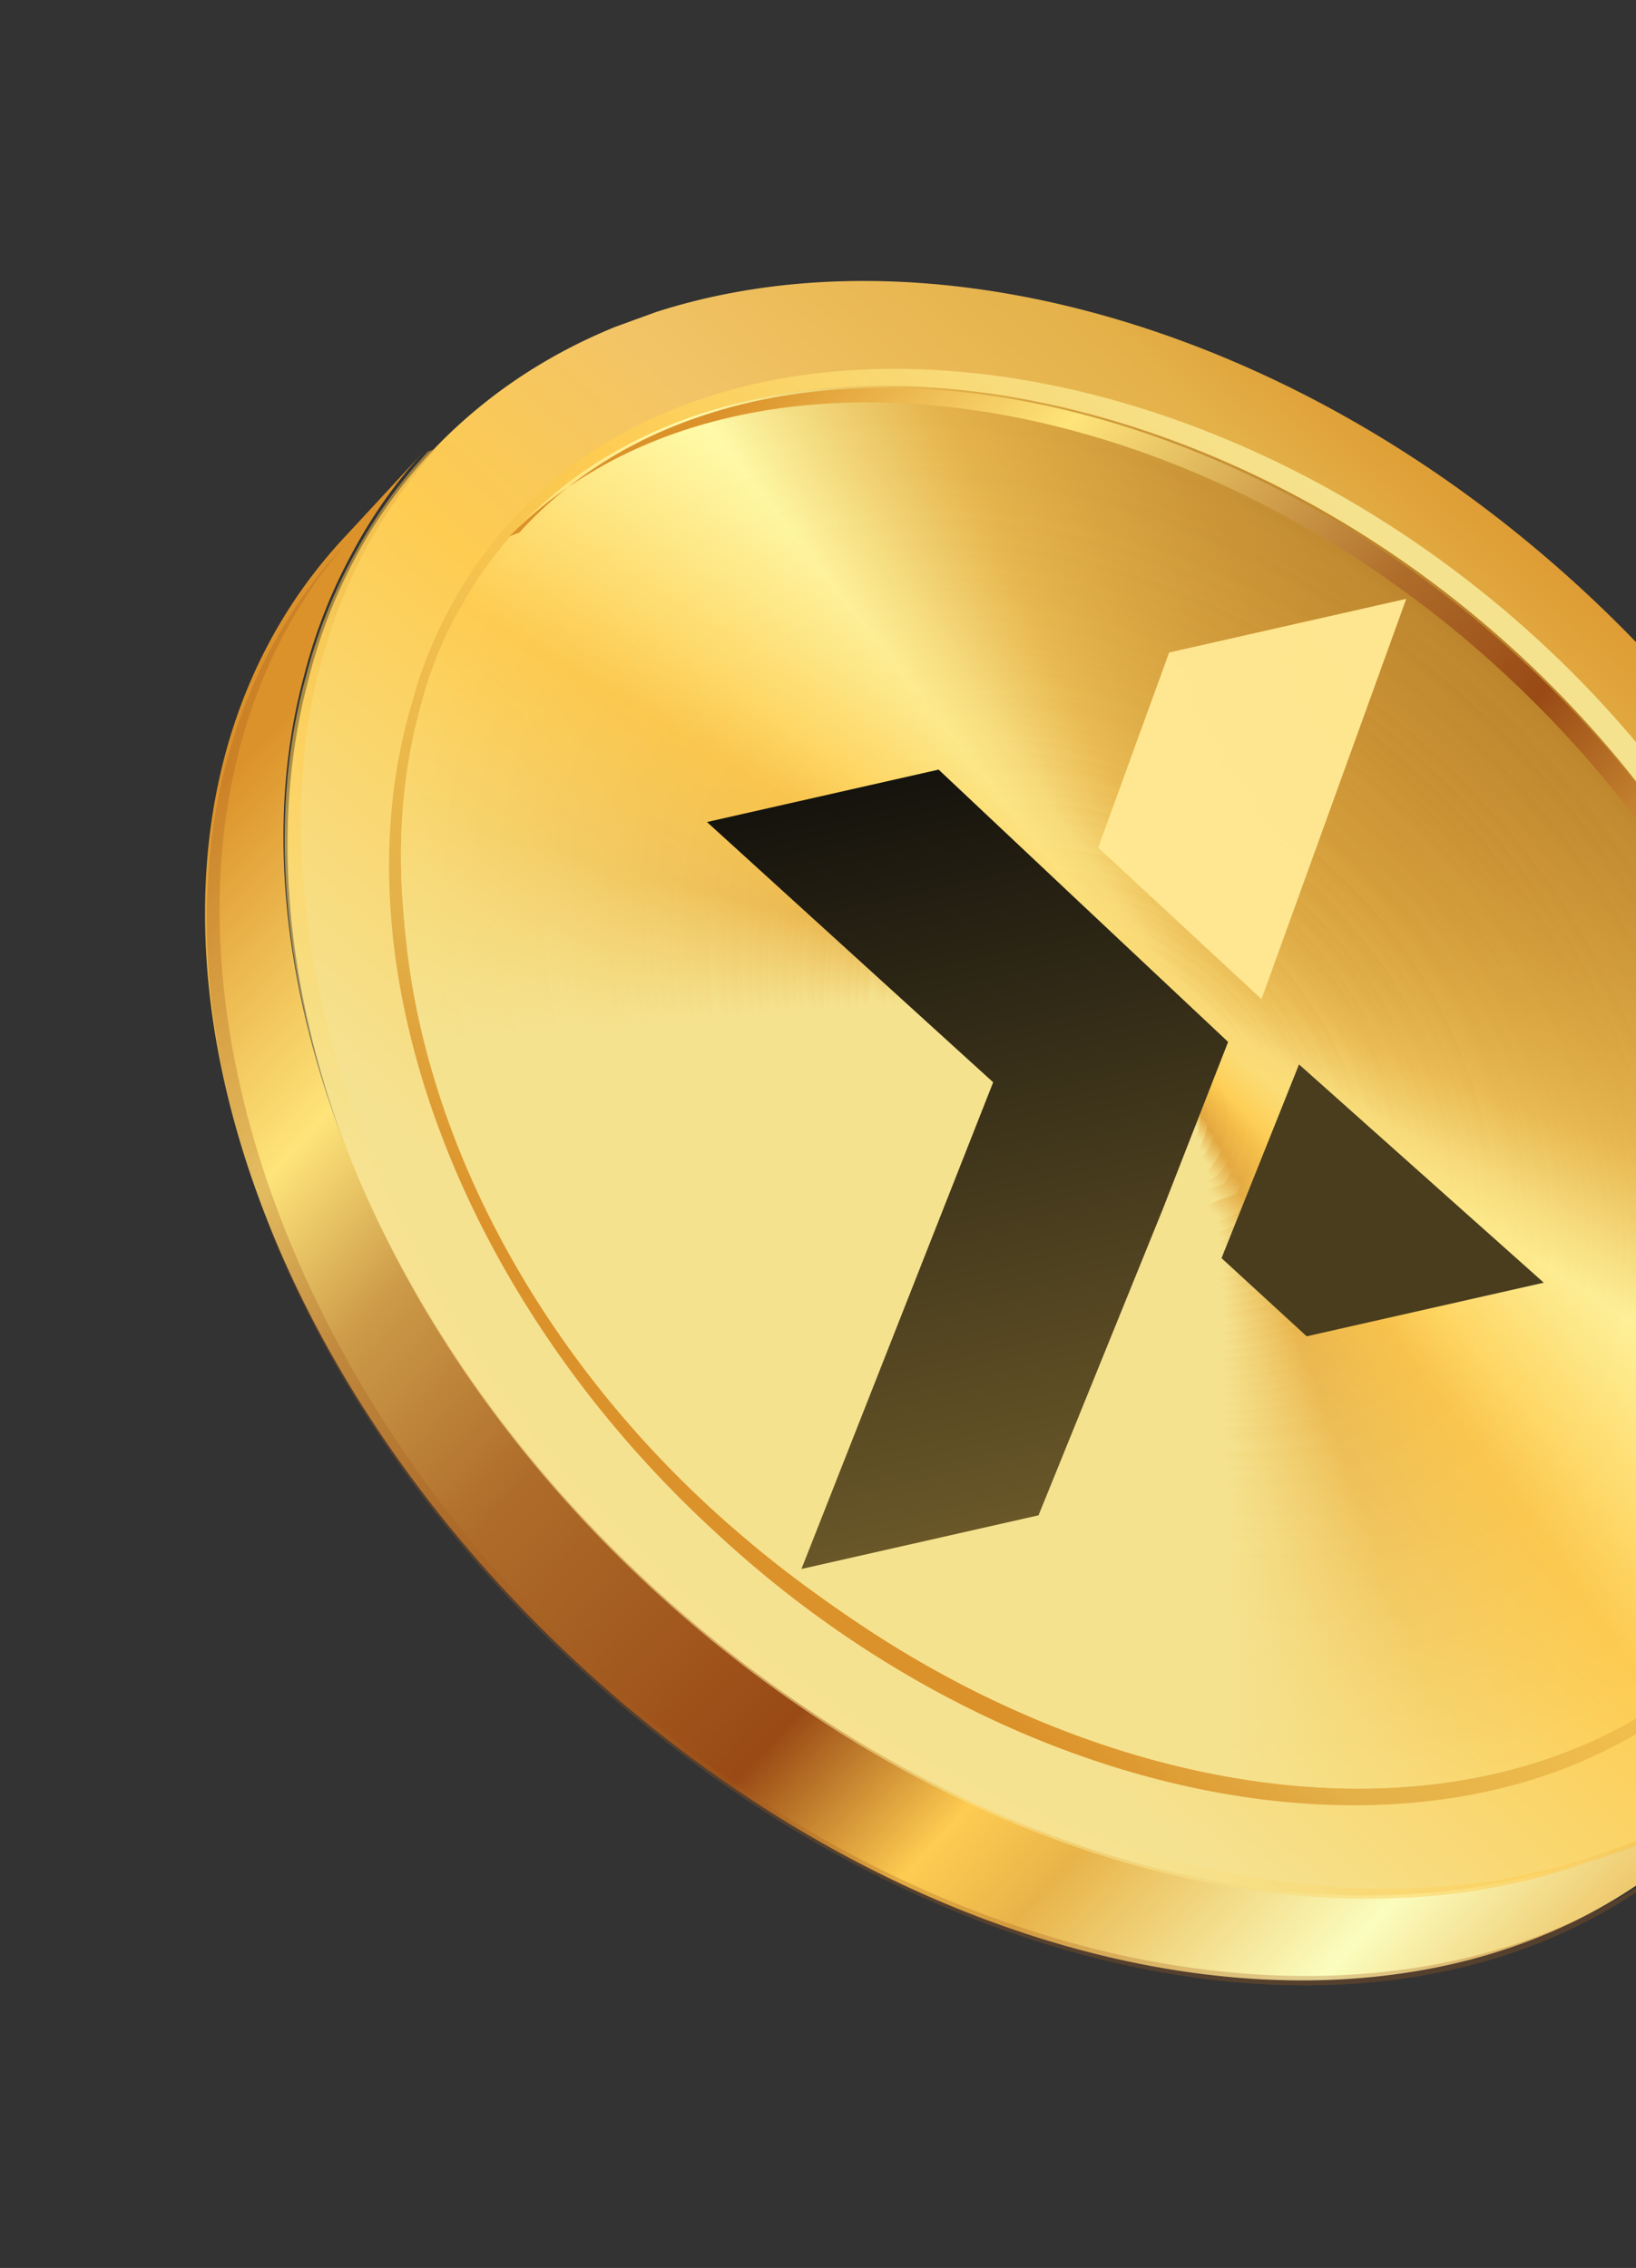 <svg xmlns="http://www.w3.org/2000/svg" width="44" height="61" fill="none"><rect width="100%" height="100%" fill="#333333" stroke="none"/><g clip-path="url(#a)"><path fill="url(#b)" d="M48.547 46.37a15.653 15.653 0 0 1-2.54 2.148 15.042 15.042 0 0 1-3.232 1.706c-7.366 2.483-17.405-.277-25.197-7.36-7.792-7.081-11.266-16.99-9.309-24.48a14.18 14.18 0 0 1 1.331-3.46 13.27 13.27 0 0 1 1.963-2.73c6.932-7.417 20.82-5.76 31.042 3.71 10.223 9.47 12.917 23.168 5.942 30.467Z"/><path fill="url(#c)" d="m48.547 46.37-2.228 2.366c-6.904 7.405-20.552 5.496-30.785-4.003-10.232-9.5-13.175-22.876-6.271-30.281l2.217-2.394a13.265 13.265 0 0 0-1.962 2.73 14.218 14.218 0 0 0-1.334 3.362c-2.01 7.344 1.453 17.224 9.31 24.481 7.855 7.257 17.893 10.017 25.196 7.36a15.048 15.048 0 0 0 3.312-1.305 15.644 15.644 0 0 0 2.545-2.315Z"/><path fill="#A65F22" d="M15.793 44.804C5.677 35.262 2.767 21.609 9.67 14.204l-.355.394c-6.903 7.405-3.98 20.821 6.272 30.28 10.251 9.46 23.88 11.409 30.784 4.004l.365-.365c-6.903 7.405-20.722 5.757-30.944-3.713Z" opacity=".3" style="mix-blend-mode:multiply"/><path fill="url(#d)" d="M46.356 48.292a15.045 15.045 0 0 1-3.226 1.538c-7.303 2.658-17.405-.277-25.197-7.359-7.792-7.082-11.223-17.238-9.33-24.54.31-1.168.757-2.297 1.334-3.36a15.819 15.819 0 0 1 1.78-2.5l-.205.074a13.263 13.263 0 0 0-1.962 2.731 14.217 14.217 0 0 0-1.334 3.362c-2.01 7.343 1.453 17.224 9.309 24.48 7.856 7.258 17.894 10.018 25.197 7.36 1.144-.333 2.245-.8 3.28-1.392a15.653 15.653 0 0 0 2.54-2.148l.204-.074a15.656 15.656 0 0 1-2.39 1.828Z" opacity=".59" style="mix-blend-mode:screen"/><path fill="url(#e)" d="M19.131 41.11c-6.815-6.314-10.114-15.196-8.064-22.158a11.62 11.62 0 0 1 1.141-2.795 11.545 11.545 0 0 1 1.64-2.25c5.99-6.445 18.641-4.9 27.6 3.377 8.957 8.277 11.255 20.797 5.225 27.223a11.331 11.331 0 0 1-2.105 1.791 13.917 13.917 0 0 1-2.816 1.389c-6.708 2.375-15.854-.214-22.62-6.578Z"/><path fill="url(#f)" d="M19.438 40.766c-6.753-6.236-10.01-15.002-8.123-21.771.238-.937.603-1.837 1.085-2.677.422-.76.934-1.468 1.524-2.108 5.828-6.254 18.234-4.653 26.95 3.415 8.715 8.068 11.344 20.4 5.546 26.644a11.455 11.455 0 0 1-1.98 1.679 12.79 12.79 0 0 1-2.62 1.285c-6.64 2.383-15.657-.22-22.382-6.467Z"/><path fill="url(#g)" d="M19.438 40.766c-6.753-6.236-10.01-15.002-8.123-21.771.238-.937.603-1.837 1.085-2.677.422-.76.934-1.468 1.524-2.108 5.828-6.254 18.234-4.653 26.95 3.415 8.715 8.068 11.344 20.4 5.546 26.644a11.455 11.455 0 0 1-1.98 1.679 12.79 12.79 0 0 1-2.62 1.285c-6.64 2.383-15.657-.22-22.382-6.467Z"/><path fill="url(#h)" d="M46.164 43.932a10.86 10.86 0 0 1-2.073 1.878c-.8.523-1.66.947-2.562 1.264-6.54 2.38-15.46-.225-22.24-6.353-6.78-6.127-9.878-14.819-7.852-21.573.253-.916.611-1.8 1.067-2.636.426-.74.931-1.434 1.505-2.069 5.761-6.163 17.96-4.586 26.657 3.522 8.696 8.108 11.283 19.96 5.498 25.967Z"/><path fill="url(#i)" d="M46.047 43.975a9.68 9.68 0 0 1-2.051 1.573c-.781.514-1.622.93-2.504 1.242-6.482 2.359-15.281-.19-21.854-6.295-6.572-6.104-9.763-14.596-7.921-21.217.247-.91.608-1.787 1.077-2.607a10.39 10.39 0 0 1 1.476-2.058c5.694-6.073 17.725-4.501 26.318 3.413s11.092 19.799 5.46 25.949Z"/><path fill="url(#j)" d="M45.784 43.707a8.45 8.45 0 0 1-1.873 1.607 11.44 11.44 0 0 1-2.475 1.231c-6.444 2.28-15.123-.214-21.605-6.252-6.483-6.038-9.63-14.413-7.827-20.954.251-.894.606-1.756 1.059-2.568.4-.73.89-1.408 1.457-2.018 5.617-6.011 17.51-4.455 25.972 3.374 8.463 7.83 10.909 19.568 5.292 25.58Z"/><path fill="url(#k)" d="M45.581 43.516a10.76 10.76 0 0 1-1.755 1.565c-.767.495-1.592.896-2.456 1.191-6.306 2.295-14.887-.202-21.297-6.133-6.41-5.932-9.497-14.23-7.544-20.727a10.57 10.57 0 0 1 2.468-4.535c5.55-5.921 17.264-4.399 25.626 3.335 8.361 7.734 10.45 19.404 4.958 25.304Z"/><path fill="url(#l)" d="M45.379 43.325a9.393 9.393 0 0 1-1.854 1.568c-.751.503-1.563.91-2.416 1.21-6.247 2.273-14.69-.208-20.998-6.044-6.31-5.837-9.375-14.077-7.614-20.37.248-.872.6-1.711 1.05-2.499a9.367 9.367 0 0 1 1.41-1.968c5.473-5.86 17.048-4.353 25.308 3.285 8.26 7.64 10.597 18.988 5.114 24.818Z"/><path fill="url(#m)" d="M45.187 43.164a10.56 10.56 0 0 1-4.39 2.721c-6.158 2.242-14.481-.184-20.7-5.954-6.218-5.77-9.26-13.853-7.528-20.137.238-.867.58-1.702 1.02-2.487.39-.693.856-1.34 1.392-1.928 5.406-5.77 16.832-4.308 24.962 3.246 8.13 7.554 10.64 18.74 5.244 24.539Z"/><path fill="url(#n)" d="M44.985 42.973a10.452 10.452 0 0 1-1.806 1.517 12.1 12.1 0 0 1-2.456 1.191c-6.07 2.21-14.284-.19-20.41-5.795-6.125-5.606-9.127-13.67-7.257-19.939.246-.84.586-1.652 1.013-2.418.335-.727.754-1.412 1.25-2.042 5.329-5.708 16.597-4.222 24.615 3.207 8.019 7.43 10.35 18.581 5.05 24.279Z"/><path fill="url(#o)" d="M44.783 42.782a10.107 10.107 0 0 1-1.788 1.477 10.05 10.05 0 0 1-2.328 1.178c-5.865 2.135-14.097-.225-20.175-5.88-6.077-5.657-8.994-13.488-7.297-19.594.226-.832.546-1.637.954-2.397.39-.675.85-1.308 1.372-1.888 5.262-5.618 16.382-4.177 24.387 3.125 8.005 7.302 10.097 18.342 4.875 23.979Z"/><path fill="url(#p)" d="M44.58 42.591a10.46 10.46 0 0 1-1.758 1.466 11.54 11.54 0 0 1-2.28 1.128c-5.865 2.135-13.89-.201-19.884-5.722-5.995-5.521-8.862-13.305-7.202-19.33.24-.82.563-1.614.965-2.368.393-.667.857-1.29 1.383-1.859 5.155-5.546 16.106-4.11 23.922 3.128 7.816 7.239 10.01 18.011 4.854 23.557Z"/><path fill="url(#q)" d="M44.378 42.4a10.2 10.2 0 0 1-1.729 1.456c-.688.444-1.423.811-2.192 1.095-5.865 2.135-13.692-.206-19.597-5.661-5.904-5.455-8.757-13.111-6.948-19.092a9.786 9.786 0 0 1 2.31-4.147c5.088-5.455 15.89-4.064 23.565 3.06 7.675 7.125 9.68 17.834 4.591 23.29Z"/><path fill="url(#r)" d="M44.176 42.21a8.615 8.615 0 0 1-1.74 1.426 10.5 10.5 0 0 1-2.22 1.106c-5.866 2.135-13.368-.226-19.3-5.572-5.93-5.345-8.613-12.898-7-18.775.228-.793.54-1.56.928-2.288a9.373 9.373 0 0 1 1.335-1.809c5.011-5.394 15.656-3.979 23.248 3.01 7.593 6.99 9.76 17.507 4.749 22.901Z"/><path fill="url(#s)" d="M43.973 42.019a11.088 11.088 0 0 1-1.71 1.415c-.684.452-1.42.82-2.191 1.096-5.682 2.002-13.277-.16-19.04-5.5-5.764-5.341-8.482-12.716-6.894-18.484a10.27 10.27 0 0 1 .938-2.26c.367-.644.805-1.247 1.305-1.797 4.945-5.304 15.44-3.934 22.902 2.97 7.462 6.905 9.635 17.256 4.69 22.56Z"/><path fill="url(#t)" d="M43.771 41.828a10.77 10.77 0 0 1-1.68 1.405c-.687.425-1.415.778-2.174 1.055-5.612 2.01-13.06-.205-18.742-5.41-5.68-5.206-8.348-12.533-6.651-18.275.225-.77.533-1.514.92-2.219a8.769 8.769 0 0 1 1.286-1.757c4.803-5.054 15.195-3.878 22.585 2.92 7.39 6.799 9.27 16.892 4.456 22.28Z"/><path fill="url(#u)" d="M43.547 41.578c-.5.518-1.057.976-1.661 1.366a9.722 9.722 0 0 1-2.134 1.074c-5.543 2.017-12.96-.11-18.422-5.263-5.462-5.152-8.255-12.368-6.702-17.958.235-.728.548-1.43.932-2.092.348-.623.774-1.2 1.268-1.717 4.803-5.054 14.98-3.832 22.239 2.881 7.26 6.714 9.283 16.655 4.48 21.71Z"/><path fill="url(#v)" d="M43.366 41.446a8.98 8.98 0 0 1-1.632 1.355c-.66.43-1.37.776-2.115 1.034-5.495 1.967-12.685-.177-18.086-5.253-5.402-5.075-8.122-12.185-6.45-17.72.21-.752.501-1.48.872-2.168a9.078 9.078 0 0 1 1.062-1.643c4.803-5.054 14.764-3.786 21.893 2.842 7.129 6.63 9.16 16.502 4.456 21.553Z"/><path fill="url(#w)" d="M43.135 41.266a9.39 9.39 0 0 1-1.574 1.333c-.657.414-1.356.757-2.085 1.024-5.447 1.916-12.488-.183-17.975-5.128-5.487-4.946-7.978-11.973-6.375-17.516a10.31 10.31 0 0 1 .882-2.139 7.87 7.87 0 0 1 1.094-1.555c4.803-5.055 14.53-3.702 21.576 2.792 7.046 6.494 9.113 16.188 4.457 21.189Z"/><path fill="url(#x)" d="M42.932 41.075a7.716 7.716 0 0 1-1.555 1.293 9.1 9.1 0 0 1-2.056 1.013c-5.377 1.924-12.32-.177-17.588-5.07-5.268-4.893-7.904-11.769-6.512-17.069a8.84 8.84 0 0 1 .864-2.1 8.527 8.527 0 0 1 1.19-1.656c4.569-4.969 14.313-3.655 21.23 2.753 6.915 6.41 9.017 15.926 4.427 20.836Z"/><path fill="url(#y)" d="M42.73 40.884c-.452.49-.965.92-1.526 1.283-.638.405-1.317.741-2.026 1.002-5.133 1.868-12.123-.183-17.33-4.999-5.207-4.816-7.742-11.596-6.152-16.902.189-.72.473-1.413.844-2.06a8.583 8.583 0 0 1 1.172-1.616c4.48-4.937 14.068-3.6 20.912 2.703 6.844 6.303 8.56 15.761 4.106 20.59Z"/><path fill="url(#z)" d="M42.528 40.693a7.73 7.73 0 0 1-1.497 1.272c-.625.406-1.3.73-2.008.963a17.807 17.807 0 0 1-9.182-.18 17.692 17.692 0 0 1-7.85-4.73c-5.057-4.77-7.49-11.456-6.045-16.61a8.277 8.277 0 0 1 1.873-3.524c4.363-4.895 13.83-3.613 20.344 2.513 6.514 6.125 8.81 15.538 4.365 20.296Z"/><path fill="url(#A)" d="M42.179 40.556a8.955 8.955 0 0 1-1.478 1.232 8.34 8.34 0 0 1-1.939.97 17.493 17.493 0 0 1-8.973-.237 17.38 17.38 0 0 1-7.653-4.654 17.365 17.365 0 0 1-5.95-16.348 8.964 8.964 0 0 1 .836-1.99 7.616 7.616 0 0 1 1.124-1.567c4.368-4.697 13.617-3.468 20.198 2.567 6.58 6.035 8.36 15.305 3.835 20.027Z"/><path fill="url(#B)" d="M42.094 40.322c-.443.467-.94.88-1.478 1.232a7.695 7.695 0 0 1-1.89.92 17.208 17.208 0 0 1-8.883-.172 17.1 17.1 0 0 1-7.592-4.576 17.086 17.086 0 0 1-5.844-16.056c.197-.686.468-1.35.807-1.98a6.554 6.554 0 0 1 1.105-1.526c4.302-4.607 13.401-3.423 19.905 2.673 6.503 6.097 8.171 14.878 3.87 19.485Z"/><path fill="url(#C)" d="M42.009 40.089a8.704 8.704 0 0 1-1.449 1.221 8.905 8.905 0 0 1-1.86.91 16.962 16.962 0 0 1-8.744-.174 16.852 16.852 0 0 1-7.473-4.504 16.778 16.778 0 0 1-5.748-15.793 9.32 9.32 0 0 1 .77-1.9c.3-.554.671-1.067 1.105-1.526 4.224-4.546 13.185-3.378 19.544 2.506 6.36 5.885 7.972 14.786 3.855 19.26Z"/><path fill="url(#D)" d="M41.719 39.93a6.909 6.909 0 0 1-1.43 1.182 8.84 8.84 0 0 1-1.822.927 16.68 16.68 0 0 1-8.59-.183 16.571 16.571 0 0 1-7.338-4.433 16.437 16.437 0 0 1-5.642-15.501 8.091 8.091 0 0 1 .77-1.9 9.37 9.37 0 0 1 1.086-1.487c4.158-4.455 12.94-3.321 19.199 2.468 6.258 5.788 7.895 14.482 3.767 18.927Z"/><path fill="url(#E)" d="M41.516 39.74a8.05 8.05 0 0 1-1.4 1.17 8.372 8.372 0 0 1-1.803.888 16.367 16.367 0 0 1-8.433-.155 16.261 16.261 0 0 1-7.216-4.332 16.283 16.283 0 0 1-5.557-15.268 8.81 8.81 0 0 1 .751-1.86 7.15 7.15 0 0 1 1.098-1.457c4.05-4.384 12.694-3.265 18.822 2.439 6.128 5.704 7.8 14.22 3.738 18.574Z"/><path fill="url(#F)" d="M41.314 39.548c-.41.438-.87.828-1.371 1.16-.56.35-1.155.644-1.773.877-2.718.67-5.561.623-8.25-.138a16.015 16.015 0 0 1-7.08-4.2 15.911 15.911 0 0 1-5.45-14.976 7.436 7.436 0 0 1 .732-1.82 7.826 7.826 0 0 1 1.068-1.447c3.984-4.293 12.46-3.18 18.505 2.39 6.046 5.568 7.614 13.89 3.619 18.154Z"/><path fill="url(#G)" d="M41.112 39.358a6.268 6.268 0 0 1-1.353 1.12c-.544.358-1.13.65-1.744.866a15.647 15.647 0 0 1-8.155-.172 15.546 15.546 0 0 1-6.94-4.252 15.477 15.477 0 0 1-5.312-14.596 8.06 8.06 0 0 1 .674-1.8 7.49 7.49 0 0 1 1.049-1.406c3.917-4.202 12.156-3.102 18.159 2.35 6.003 5.452 7.55 13.716 3.622 17.89Z"/><path fill="url(#H)" d="M40.93 39.225c-.387.43-.832.803-1.323 1.11a7.615 7.615 0 0 1-1.714.855c-2.634.637-5.388.58-7.989-.167a15.548 15.548 0 0 1-6.845-4.087 15.478 15.478 0 0 1-5.249-14.421 6.902 6.902 0 0 1 .557-1.756 5.529 5.529 0 0 1 1.02-1.396c3.84-4.142 11.998-3.078 17.812 2.31 5.814 5.388 7.56 13.381 3.732 17.552Z"/><path fill="url(#I)" d="M40.678 38.986a8.513 8.513 0 0 1-1.265 1.089 9.122 9.122 0 0 1-1.696.816c-2.576.633-5.273.58-7.82-.153a15.08 15.08 0 0 1-6.686-4.023 15.075 15.075 0 0 1-5.153-14.158c.174-.594.41-1.168.706-1.712a6.9 6.9 0 0 1 1-1.356c3.774-4.05 11.784-3.032 17.438 2.282 5.654 5.315 7.289 13.183 3.476 17.215Z"/><path fill="url(#J)" d="M40.475 38.796a6.44 6.44 0 0 1-1.245 1.048 7.269 7.269 0 0 1-1.656.834c-2.528.62-5.173.565-7.668-.157a14.769 14.769 0 0 1-6.55-3.958 14.703 14.703 0 0 1-5.048-13.866c.164-.59.39-1.16.677-1.7.27-.479.6-.921.982-1.317 3.696-3.99 11.538-2.976 17.139 2.192 5.6 5.169 7.044 12.875 3.37 16.924Z"/><path fill="url(#K)" d="M40.273 38.605c-.36.396-.768.745-1.216 1.038a8.72 8.72 0 0 1-1.616.852c-2.486.607-5.087.55-7.54-.165a14.489 14.489 0 0 1-6.43-3.907 14.488 14.488 0 0 1-4.952-13.604 8.156 8.156 0 0 1 .697-1.642c.26-.475.58-.914.953-1.306 3.659-3.91 11.333-2.901 16.793 2.153 5.46 5.054 6.983 12.798 3.311 16.58Z"/><path fill="url(#L)" d="M40.07 38.414a6.226 6.226 0 0 1-1.216 1.038 7.747 7.747 0 0 1-1.578.773c-2.43.59-4.969.535-7.366-.159a14.24 14.24 0 0 1-6.296-3.795 14.146 14.146 0 0 1-4.845-13.312 6.82 6.82 0 0 1 .668-1.631c.255-.461.569-.887.935-1.266 3.58-3.85 11.116-2.856 16.475 2.103 5.359 4.959 6.797 12.469 3.224 16.249Z"/><path fill="url(#M)" d="M39.868 38.223c-.353.384-.755.72-1.197.998a7.647 7.647 0 0 1-1.55.762 13.957 13.957 0 0 1-7.207-.144 13.867 13.867 0 0 1-6.156-3.72A13.807 13.807 0 0 1 19.02 23.1a5.7 5.7 0 0 1 .649-1.591c.19-.46.448-.889.766-1.271 3.515-3.759 10.872-2.8 16.13 2.064 5.257 4.864 6.74 12.225 3.303 15.922Z"/><path fill="url(#N)" d="M39.666 38.032a5.29 5.29 0 0 1-1.168.988c-.476.308-.986.56-1.52.751-2.322.562-4.75.509-7.042-.153a13.649 13.649 0 0 1-6.023-3.621A13.62 13.62 0 0 1 19.26 23.21c.128-.547.34-1.071.631-1.552.238-.444.536-.853.886-1.215 3.437-3.698 10.656-2.755 15.783 2.024 5.127 4.779 6.536 11.936 3.107 15.564Z"/><path fill="url(#O)" d="M39.464 37.841a5.459 5.459 0 0 1-1.227 1.009 5.767 5.767 0 0 1-1.555.566c-2.258.58-4.628.563-6.874-.053a13.31 13.31 0 0 1-5.927-3.454 13.28 13.28 0 0 1-4.547-12.494 8.63 8.63 0 0 1 .63-1.552 6.24 6.24 0 0 1 .868-1.175c3.37-3.607 10.42-2.67 15.465 1.975 5.045 4.643 6.518 11.611 3.167 15.178Z"/><path fill="url(#P)" d="M39.272 37.68c-.332.354-.712.66-1.13.907a6.864 6.864 0 0 1-1.462.73c-2.227.546-4.556.5-6.756-.132a13.059 13.059 0 0 1-5.781-3.47 13.063 13.063 0 0 1-4.452-12.232A6.564 6.564 0 0 1 20.313 22c.222-.426.504-.818.839-1.164 3.292-3.546 10.204-2.623 15.118 1.935 4.915 4.56 6.276 11.403 3.002 14.909Z"/><path fill="url(#Q)" d="M39.07 37.489c-.318.31-.657.6-1.014.865a6.583 6.583 0 0 1-1.432.72 12.954 12.954 0 0 1-6.6-.157 12.873 12.873 0 0 1-5.65-3.386 12.692 12.692 0 0 1-4.345-11.94 6.375 6.375 0 0 1 .593-1.472c.227-.406.502-.784.82-1.124 3.226-3.456 9.96-2.567 14.772 1.896 4.813 4.463 6.063 11.183 2.856 14.598Z"/><path fill="url(#R)" d="M38.867 37.298a9.4 9.4 0 0 1-1.072.886c-.47.224-.962.403-1.466.534-2.116.522-4.33.483-6.424-.112a12.438 12.438 0 0 1-5.506-3.282 12.382 12.382 0 0 1-4.25-11.677c.14-.496.333-.976.575-1.432a6.62 6.62 0 0 1 .83-1.096c3.074-3.234 9.658-2.391 14.282 2.009 4.623 4.4 6.132 10.827 3.032 14.17Z"/><path fill="url(#S)" d="M38.665 37.107a7.018 7.018 0 0 1-2.427 1.545 12.33 12.33 0 0 1-6.3-.144 12.252 12.252 0 0 1-5.392-3.237 12.134 12.134 0 0 1-4.144-11.385 7.06 7.06 0 0 1 .556-1.393c.227-.4.506-.768.83-1.095 3.052-3.293 9.469-2.455 13.962 1.86 4.494 4.316 5.95 10.596 2.915 13.85Z"/><path fill="url(#T)" d="M38.431 36.829c-.31.316-.653.596-1.024.835a5.74 5.74 0 0 1-1.379.502 11.958 11.958 0 0 1-6.047 0 11.882 11.882 0 0 1-5.26-2.96 11.856 11.856 0 0 1-4.048-11.122 6.54 6.54 0 0 1 .538-1.352c.208-.414.47-.798.78-1.143 2.985-3.203 9.116-2.327 13.68 1.632 4.562 3.96 5.76 10.533 2.76 13.608Z"/><path fill="url(#U)" d="M38.26 36.726a8.448 8.448 0 0 1-1.024.835 6.962 6.962 0 0 1-1.32.48c-1.98.483-4.05.44-6.003-.126a11.597 11.597 0 0 1-5.132-3.093 11.484 11.484 0 0 1-3.942-10.83 5.17 5.17 0 0 1 .518-1.314c.2-.316.441-.604.718-.856 2.909-3.141 9.107-2.356 13.416 1.729 4.31 4.085 5.66 10.073 2.77 13.175Z"/><path fill="url(#V)" d="M38.029 36.545c-.29.303-.618.567-.976.785a5.05 5.05 0 0 1-1.29.47c-1.91.485-3.911.466-5.808-.056a11.29 11.29 0 0 1-5.006-2.917 11.267 11.267 0 0 1-3.847-10.568 7.31 7.31 0 0 1 .53-1.284c.146-.322.323-.63.528-.92 2.842-3.05 8.803-2.278 13.06 1.661 4.256 3.939 5.662 9.808 2.809 12.83Z"/><path fill="url(#W)" d="M37.827 36.355c-.28.299-.599.559-.947.774a6.265 6.265 0 0 1-1.262.459c-1.86.47-3.809.45-5.655-.062a10.978 10.978 0 0 1-4.87-2.851 10.928 10.928 0 0 1-3.74-10.276 6.97 6.97 0 0 1 .38-1.328 5.9 5.9 0 0 1 .734-.995c2.775-2.96 8.597-2.203 12.752 1.64 4.156 3.843 5.383 9.678 2.608 12.639Z"/><path fill="url(#X)" d="M37.624 36.164a4.38 4.38 0 0 1-.917.764 6.053 6.053 0 0 1-1.232.448 10.703 10.703 0 0 1-5.516-.073 10.636 10.636 0 0 1-4.733-2.809 10.68 10.68 0 0 1-3.655-10.042c.123-.417.287-.82.492-1.204.188-.359.425-.69.704-.984 2.709-2.87 8.363-2.118 12.407 1.6 4.044 3.72 5.159 9.43 2.45 12.3Z"/><path fill="url(#Y)" d="M37.422 35.973a4.103 4.103 0 0 1-.899.724c-.383.19-.787.337-1.202.437-1.79.433-3.661.388-5.425-.131a10.416 10.416 0 0 1-4.619-2.825 10.4 10.4 0 0 1-3.549-9.75c.124-.416.289-.82.492-1.204.224-.213.463-.41.715-.59 2.631-2.81 8.147-2.073 12.06 1.56 3.913 3.634 5.04 9.01 2.427 11.779Z"/><path fill="url(#Z)" d="M37.132 35.814a6.267 6.267 0 0 1-.87.713 5.49 5.49 0 0 1-1.173.427c-1.698.409-3.47.376-5.15-.096a10.138 10.138 0 0 1-4.433-2.598 10.184 10.184 0 0 1-3.453-9.487c.11-.398.273-.78.484-1.135a5.05 5.05 0 0 1 .656-.934c2.565-2.718 7.902-2.016 11.743 1.512 3.842 3.527 4.808 8.829 2.196 11.598Z"/><path fill="url(#aa)" d="M37.047 35.58c-.254.264-.536.5-.84.703a5.244 5.244 0 0 1-1.144.416 9.89 9.89 0 0 1-5.055-.05 9.828 9.828 0 0 1-4.358-2.54 9.75 9.75 0 0 1-3.347-9.196c.109-.399.271-.78.484-1.135.184-.317.398-.616.638-.893 2.37-2.615 7.686-1.971 11.396 1.472 3.711 3.443 4.606 8.638 2.226 11.224Z"/><path fill="url(#ab)" d="M36.815 35.4a3.787 3.787 0 0 1-.822.663c-.353.18-.728.316-1.114.406a9.608 9.608 0 0 1-4.932-.092 9.546 9.546 0 0 1-4.224-2.526 9.287 9.287 0 0 1-3.241-8.904c.08-.338.207-.663.38-.965.188-.296.395-.582.619-.853 2.39-2.556 7.44-1.915 11.05 1.433 3.61 3.347 4.686 8.311 2.284 10.838Z"/><path fill="url(#ac)" d="M36.613 35.21a3.599 3.599 0 0 1-.792.651 4.706 4.706 0 0 1-1.086.396 9.388 9.388 0 0 1-4.737-.07 9.33 9.33 0 0 1-4.089-2.371 9.286 9.286 0 0 1-3.187-8.758 6.72 6.72 0 0 1 .446-1.055c.148-.311.348-.596.59-.843 2.401-2.527 7.235-1.84 10.722 1.354 3.488 3.194 4.457 8.23 2.133 10.695Z"/><path fill="url(#ad)" d="M36.41 35.019a5.76 5.76 0 0 1-.762.641c-.335.171-.69.3-1.056.384a8.889 8.889 0 0 1-4.594-.047 8.832 8.832 0 0 1-3.945-2.333 8.854 8.854 0 0 1-3.039-8.349c.098-.363.238-.713.417-1.044a4.72 4.72 0 0 1 .572-.803c2.422-2.469 7.019-1.795 10.434 1.293 3.416 3.088 4.23 7.882 1.974 10.258Z"/><path fill="url(#ae)" d="M36.208 34.828a3.319 3.319 0 0 1-.773.612c-.314.167-.65.289-.998.363a8.733 8.733 0 0 1-4.44-.052 8.677 8.677 0 0 1-3.829-2.228 8.544 8.544 0 0 1-2.943-8.086c.095-.34.232-.668.409-.975.151-.283.333-.549.542-.793 2.209-2.325 6.774-1.738 10.03 1.276 3.255 3.013 4.182 7.569 2.002 9.883Z"/><path fill="url(#af)" d="M36.006 34.637c-.216.237-.467.44-.744.602-.31.149-.635.267-.968.352a8.42 8.42 0 0 1-4.303-.045 8.365 8.365 0 0 1-3.708-2.164 8.356 8.356 0 0 1-2.837-7.794c.086-.336.214-.66.38-.965.155-.273.34-.53.552-.763 2.132-2.264 6.558-1.692 9.712 1.226 3.155 2.918 4 7.338 1.916 9.551Z"/><path fill="url(#ag)" d="M35.814 34.475a4.158 4.158 0 0 1-.715.591 5.2 5.2 0 0 1-.938.342 8.042 8.042 0 0 1-4.15-.065 7.992 7.992 0 0 1-3.555-2.123 7.988 7.988 0 0 1-2.957-7.486c.09-.32.21-.629.36-.925l.535-.723c2.065-2.173 6.323-1.607 9.366 1.186 3.043 2.794 4.06 7.051 2.054 9.203Z"/><path fill="url(#ah)" d="M35.601 34.255c-.21.21-.443.395-.696.551a3.324 3.324 0 0 1-.91.331c-1.32.314-2.7.28-4.002-.098a7.805 7.805 0 0 1-3.425-2.058 7.832 7.832 0 0 1-2.645-7.27c.074-.308.189-.605.342-.884.16-.254.339-.495.534-.723 1.958-2.102 6.078-1.551 8.99 1.158 2.912 2.708 3.752 6.932 1.812 8.993Z"/><path fill="url(#ai)" d="M35.37 34.075c-.19.203-.404.38-.638.53-.28.138-.576.245-.88.32a7.574 7.574 0 0 1-3.825-.053 7.526 7.526 0 0 1-3.301-1.915 7.46 7.46 0 0 1-2.55-7.007 4.04 4.04 0 0 1 .323-.845 3.61 3.61 0 0 1 .515-.683c1.892-2.011 5.833-1.495 8.674 1.108 2.84 2.603 3.584 6.563 1.682 8.545Z"/><path fill="url(#aj)" d="M35.167 33.884a2.66 2.66 0 0 1-.608.52 4.266 4.266 0 0 1-.85.309 7.23 7.23 0 0 1-3.675-.055 7.183 7.183 0 0 1-3.164-1.853 7.121 7.121 0 0 1-2.444-6.714c.055-.27.137-.532.246-.784.133-.244.296-.47.486-.673 1.814-1.95 5.585-1.537 8.297 1.08 2.713 2.616 3.537 6.25 1.712 8.17Z"/><path fill="url(#ak)" d="M34.965 33.693a1.973 1.973 0 0 1-.59.48c-.261.129-.537.23-.82.298a6.979 6.979 0 0 1-3.556-.077 6.934 6.934 0 0 1-3.046-1.818 6.964 6.964 0 0 1-2.349-6.451c.074-.27.18-.53.316-.776a3.11 3.11 0 0 1 .467-.633c1.748-1.86 5.4-1.404 7.98 1.03 2.58 2.433 3.356 6.117 1.598 7.947Z"/><path fill="url(#al)" d="M34.763 33.503a2.644 2.644 0 0 1-.56.468c-.244.12-.5.214-.763.278a6.667 6.667 0 0 1-3.388-.039 6.625 6.625 0 0 1-2.923-1.698 6.532 6.532 0 0 1-2.242-6.16l.286-.765c.11-.21.236-.41.379-.6 1.67-1.798 5.166-1.319 7.663.98 2.497 2.297 3.24 5.796 1.548 7.536Z"/><path fill="url(#am)" d="M34.56 33.312a2.819 2.819 0 0 1-.53.458 3.32 3.32 0 0 1-.734.266 6.26 6.26 0 0 1-3.24-.03 6.22 6.22 0 0 1-2.783-1.645 6.19 6.19 0 0 1-2.125-5.839c.072-.247.176-.484.307-.707.122-.206.262-.4.419-.582 1.604-1.708 4.95-1.273 7.306.911s2.995 5.49 1.38 7.168Z"/><path fill="url(#an)" d="M34.358 33.12a1.503 1.503 0 0 1-.512.419c-.224.113-.46.199-.704.256a6.26 6.26 0 0 1-3.08-.056 6.22 6.22 0 0 1-2.675-1.52 6.19 6.19 0 0 1-2.04-5.604 2.91 2.91 0 0 1 .278-.696c.105-.2.24-.383.4-.543 1.527-1.646 4.706-1.216 6.929.784 2.223 2.002 2.922 5.384 1.404 6.96Z"/><path fill="url(#ao)" d="M34.156 32.93a2.13 2.13 0 0 1-.512.418c-.203.108-.42.187-.646.235a5.665 5.665 0 0 1-2.94-.022 5.63 5.63 0 0 1-2.526-1.493 5.696 5.696 0 0 1-1.945-5.342c.049-.224.14-.437.27-.627.095-.196.22-.375.371-.532 1.46-1.556 4.49-1.171 6.664.88 2.175 2.052 2.656 5.018 1.264 6.483Z"/><path fill="url(#ap)" d="M33.953 32.74c-.147.15-.309.286-.483.407-.2.089-.405.163-.615.224a5.413 5.413 0 0 1-2.777-.027 5.38 5.38 0 0 1-2.392-1.398 5.324 5.324 0 0 1-1.838-5.05 3.4 3.4 0 0 1 .24-.617c.1-.176.218-.34.353-.492 1.393-1.466 4.255-1.086 6.296.783 2.042 1.869 2.601 4.773 1.216 6.17Z"/><path fill="url(#aq)" d="M33.751 32.548a2.002 2.002 0 0 1-.464.368 1.38 1.38 0 0 1-.587.213 5.07 5.07 0 0 1-2.691-.065 5.035 5.035 0 0 1-2.272-1.434 5.262 5.262 0 0 1-1.753-4.817l.251-.587c.094-.163.206-.315.334-.452 1.316-1.405 4.039-1.04 5.95.743 1.911 1.784 2.54 4.696 1.232 6.031Z"/><path fill="url(#ar)" d="M33.549 32.358c-.126.14-.273.26-.435.356-.18.082-.367.15-.557.203a4.82 4.82 0 0 1-2.497-.04 4.79 4.79 0 0 1-2.136-1.282 4.83 4.83 0 0 1-1.647-4.525 2.68 2.68 0 0 1 .232-.547 2.22 2.22 0 0 1 .305-.442c1.248-1.314 3.793-.984 5.633.694 1.84 1.678 2.332 4.308 1.102 5.583Z"/><path fill="url(#as)" d="M33.315 32.08c-.15.073-.308.13-.47.17a1.725 1.725 0 0 1-.528.192 4.57 4.57 0 0 1-2.347-.03 4.54 4.54 0 0 1-2.016-1.192 4.519 4.519 0 0 1-1.541-4.232 1.65 1.65 0 0 1 .203-.537l.421-.12c1.172-1.253 3.578-.939 5.287.654s2.186 3.998.99 5.094Z"/><path fill="url(#at)" d="M33.197 32.122c-.141.066-.289.12-.44.16-.154.09-.322.152-.498.182a4.287 4.287 0 0 1-2.195-.041 4.26 4.26 0 0 1-1.881-1.12 4.333 4.333 0 0 1-1.445-3.97c.045-.164.11-.321.195-.469.052-.106.115-.207.19-.3a3.635 3.635 0 0 1 2.595-.674c.92.114 1.759.576 2.345 1.29 1.685 1.436 2.178 3.703 1.134 4.942Z"/><path fill="url(#au)" d="M32.923 31.825a1.57 1.57 0 0 1-.381.139c-.151.07-.308.128-.47.17-.666.15-1.36.126-2.014-.071a3.948 3.948 0 0 1-1.715-1.05 3.963 3.963 0 0 1-1.339-3.679 1.97 1.97 0 0 1 .166-.457 2.59 2.59 0 0 1 .267-.361c1.027-1.102 3.039-.776 4.623.565a3.38 3.38 0 0 1 1.402 3.522c-.097.439-.28.854-.539 1.222Z"/><path fill="url(#av)" d="M32.72 31.634c-.112.055-.23.098-.351.128a2.38 2.38 0 0 1-.44.16 3.663 3.663 0 0 1-1.968.039 3.64 3.64 0 0 1-1.698-.985 3.682 3.682 0 0 1-1.062-3.284l.166-.457.248-.321a3.134 3.134 0 0 1 2.235-.6 3.109 3.109 0 0 1 2.031 1.097c1.398 1.375 1.782 3.252.84 4.223Z"/><path fill="url(#aw)" d="M32.519 31.443a1.1 1.1 0 0 1-.323.118 2.135 2.135 0 0 1-.41.15 3.35 3.35 0 0 1-3.091-.826 3.312 3.312 0 0 1-1.137-3.124 1.199 1.199 0 0 1-.064-.175c.065-.12.149-.229.248-.322.959-1.11 2.685-.746 3.995.298s1.646 2.972.782 3.881Z"/><path fill="url(#ax)" d="m32.17 31.306-.294.107a1.79 1.79 0 0 1-.381.138 3.13 3.13 0 0 1-2.832-.754 3.095 3.095 0 0 1-1.063-2.92l.158-.387.293-.107a2.632 2.632 0 0 1 1.832-.444 2.613 2.613 0 0 1 1.654.895c1.22.977 1.577 2.6.633 3.472Z"/><path fill="url(#ay)" d="m32.084 31.072-.293.107-.322.118a3.129 3.129 0 0 1-2.65-.771 3.095 3.095 0 0 1-.99-2.566c.02-.11.06-.215.12-.309a1.47 1.47 0 0 1 .22-.31c.739-.799 2.175-.594 3.227.378 1.051.973 1.449 2.614.688 3.353Z"/><path fill="url(#az)" d="M32 30.839a.908.908 0 0 1-.264.096.972.972 0 0 1-.294.107 2.41 2.41 0 0 1-2.475-.687 2.446 2.446 0 0 1-.84-2.306l.103-.268a.691.691 0 0 1 .234-.085 2.163 2.163 0 0 1 1.522-.405 2.14 2.14 0 0 1 1.388.734c.881.87 1.191 2.178.626 2.814Z"/><path fill="url(#aA)" d="M31.71 30.68a.594.594 0 0 1-.235.085.877.877 0 0 1-.264.096 2.44 2.44 0 0 1-2.088-.604 2.414 2.414 0 0 1-.763-2.027.556.556 0 0 1-.075-.205 1.49 1.49 0 0 1 .206-.075c.595-.646 1.671-.608 2.563.29.892.9 1.242 1.863.655 2.44Z"/><path fill="url(#aB)" d="m31.507 30.49-.205.074-.235.085a1.91 1.91 0 0 1-1.777-.41 2.042 2.042 0 0 1-.648-1.782l-.053-.146.176-.064a1.597 1.597 0 0 1 2.31.052c.708.668.923 1.714.432 2.19Z"/><path fill="url(#aC)" d="M31.305 30.298a.407.407 0 0 1-.176.064.47.47 0 0 1-.206.075 1.69 1.69 0 0 1-1.52-.438 1.61 1.61 0 0 1-.543-1.489 1.38 1.38 0 0 1 1.9.201c.778.312.9 1.194.545 1.587Z"/><path fill="url(#aD)" d="m31.102 30.107-.322.118a1.252 1.252 0 0 1-1.223-.349 1.3 1.3 0 0 1-.446-1.226c.384-.404 1.026-.373 1.553.162.527.536.785.97.438 1.295Z"/><path fill="url(#aE)" d="M30.9 29.917a1.033 1.033 0 0 1-.994-.267 1.114 1.114 0 0 1-.34-.934.846.846 0 0 1 1.207.123c.264.267.365.727.127 1.078Z"/><path fill="url(#aF)" d="M29.971 29.462a.371.371 0 0 1-.148-.409.345.345 0 0 1 .55-.035l.181.496a.405.405 0 0 1-.583-.052Z"/><path fill="url(#aG)" d="M40.503 18.157c8.737 8.126 11.275 20.029 5.695 26.325.092-.021.18-.054.264-.096 5.756-6.36 3.26-18.51-5.546-26.645-8.806-8.134-21.164-9.785-26.95-3.415l-.263.097c5.923-5.991 18.114-4.345 26.8 3.734Z"/></g><path fill="url(#aH)" d="m33.03 28.024-1.76 4.506-3.339 8.227-6.376 1.443 5.156-13.09-7.697-7 6.23-1.41 3.723 3.506 4.062 3.817Z"/><path fill="#493D1E" d="m34.938 28.63 6.582 5.87-6.377 1.442-2.29-2.102 2.084-5.21Z"/><path fill="#FFE992" fill-opacity=".97" d="m33.928 26.874-4.392-4.076 1.908-5.248 6.377-1.443-3.893 10.767Z"/><defs><linearGradient id="b" x1="45.05" x2="19.782" y1="15.371" y2="42.889" gradientUnits="userSpaceOnUse"><stop offset=".01" stop-color="#DC922A"/><stop offset=".15" stop-color="#E4B149"/><stop offset=".38" stop-color="#F2C466"/><stop offset=".58" stop-color="#FECC51"/><stop offset=".92" stop-color="#F5E291"/></linearGradient><linearGradient id="c" x1="6.688" x2="43.825" y1="19.585" y2="53.945" gradientUnits="userSpaceOnUse"><stop offset=".01" stop-color="#DC922A"/><stop offset=".17" stop-color="#FEE47A"/><stop offset=".26" stop-color="#CC9A48"/><stop offset=".38" stop-color="#AE6C2A"/><stop offset=".57" stop-color="#994A15"/><stop offset=".67" stop-color="#FECC51"/><stop offset=".73" stop-color="#E8B44A"/><stop offset=".87" stop-color="#FBFDBE"/><stop offset="1" stop-color="#E8B047"/></linearGradient><linearGradient id="d" x1="32.725" x2="19.922" y1="28.693" y2="42.636" gradientUnits="userSpaceOnUse"><stop offset=".01" stop-color="#DC922A"/><stop offset=".15" stop-color="#E4B149"/><stop offset=".54" stop-color="#FECC51"/><stop offset=".92" stop-color="#F5E28E"/></linearGradient><linearGradient id="e" x1="43.714" x2="21.34" y1="16.816" y2="41.182" gradientUnits="userSpaceOnUse"><stop offset=".08" stop-color="#F5E28E"/><stop offset=".46" stop-color="#FECC51"/><stop offset=".85" stop-color="#E4B149"/><stop offset=".99" stop-color="#DC922A"/></linearGradient><linearGradient id="f" x1="43.375" x2="21.698" y1="17.183" y2="40.789" gradientUnits="userSpaceOnUse"><stop offset=".01" stop-color="#DC922A"/><stop offset=".15" stop-color="#E4B149"/><stop offset=".54" stop-color="#FECC51"/><stop offset=".92" stop-color="#F5E28E"/></linearGradient><linearGradient id="g" x1="43.375" x2="21.698" y1="17.183" y2="40.789" gradientUnits="userSpaceOnUse"><stop stop-color="#AB7221"/><stop offset=".23" stop-color="#E4B149"/><stop offset=".38" stop-color="#FFFBAB"/><stop offset=".63" stop-color="#FECC51"/><stop offset=".92" stop-color="#F5E28E"/></linearGradient><linearGradient id="h" x1="43.226" x2="21.824" y1="17.343" y2="40.651" gradientUnits="userSpaceOnUse"><stop stop-color="#AC7221"/><stop offset=".01" stop-color="#AE7422"/><stop offset=".15" stop-color="#D19C3C"/><stop offset=".23" stop-color="#E4B149"/><stop offset=".32" stop-color="#F4DD83"/><stop offset=".38" stop-color="#FFFBAA"/><stop offset=".54" stop-color="#FEDE73"/><stop offset=".63" stop-color="#FECC51"/><stop offset=".79" stop-color="#F9D771"/><stop offset=".92" stop-color="#F5E28E"/></linearGradient><linearGradient id="i" x1="43.099" x2="21.971" y1="17.481" y2="40.489" gradientUnits="userSpaceOnUse"><stop stop-color="#AC7321"/><stop offset=".01" stop-color="#AE7522"/><stop offset=".15" stop-color="#D19D3C"/><stop offset=".23" stop-color="#E4B14A"/><stop offset=".32" stop-color="#F4DD83"/><stop offset=".38" stop-color="#FFFAA9"/><stop offset=".54" stop-color="#FEDE72"/><stop offset=".63" stop-color="#FECC51"/><stop offset=".79" stop-color="#F8D771"/><stop offset=".92" stop-color="#F5E28E"/></linearGradient><linearGradient id="j" x1="42.971" x2="22.098" y1="17.618" y2="40.351" gradientUnits="userSpaceOnUse"><stop stop-color="#AD7321"/><stop offset=".01" stop-color="#AF7522"/><stop offset=".15" stop-color="#D29D3D"/><stop offset=".23" stop-color="#E4B24A"/><stop offset=".32" stop-color="#F4DD82"/><stop offset=".38" stop-color="#FFFAA8"/><stop offset=".54" stop-color="#FEDD72"/><stop offset=".63" stop-color="#FECB51"/><stop offset=".79" stop-color="#F8D670"/><stop offset=".92" stop-color="#F5E28E"/></linearGradient><linearGradient id="k" x1="42.823" x2="22.245" y1="17.779" y2="40.189" gradientUnits="userSpaceOnUse"><stop stop-color="#AE7421"/><stop offset=".01" stop-color="#AF7622"/><stop offset=".15" stop-color="#D29D3D"/><stop offset=".23" stop-color="#E5B24A"/><stop offset=".32" stop-color="#F4DD82"/><stop offset=".38" stop-color="#FFF9A8"/><stop offset=".54" stop-color="#FEDD71"/><stop offset=".63" stop-color="#FDCB51"/><stop offset=".79" stop-color="#F8D56F"/><stop offset=".92" stop-color="#F5E28E"/></linearGradient><linearGradient id="l" x1="42.696" x2="22.392" y1="17.916" y2="40.028" gradientUnits="userSpaceOnUse"><stop stop-color="#AE7422"/><stop offset=".01" stop-color="#B07623"/><stop offset=".15" stop-color="#D29D3D"/><stop offset=".23" stop-color="#E5B24A"/><stop offset=".32" stop-color="#F4DD82"/><stop offset=".38" stop-color="#FFF9A7"/><stop offset=".54" stop-color="#FEDD71"/><stop offset=".63" stop-color="#FDCB50"/><stop offset=".79" stop-color="#F7D46E"/><stop offset=".92" stop-color="#F5E28E"/></linearGradient><linearGradient id="m" x1="42.547" x2="22.519" y1="18.077" y2="39.889" gradientUnits="userSpaceOnUse"><stop stop-color="#AF7422"/><stop offset=".01" stop-color="#B17623"/><stop offset=".15" stop-color="#D29E3D"/><stop offset=".23" stop-color="#E5B24B"/><stop offset=".32" stop-color="#F4DD82"/><stop offset=".38" stop-color="#FFF8A6"/><stop offset=".54" stop-color="#FEDD70"/><stop offset=".63" stop-color="#FDCB50"/><stop offset=".79" stop-color="#F7D46E"/><stop offset=".92" stop-color="#F5E28E"/></linearGradient><linearGradient id="n" x1="42.42" x2="22.666" y1="18.214" y2="39.727" gradientUnits="userSpaceOnUse"><stop stop-color="#AF7522"/><stop offset=".01" stop-color="#B17723"/><stop offset=".15" stop-color="#D39E3D"/><stop offset=".23" stop-color="#E5B34B"/><stop offset=".32" stop-color="#F4DD82"/><stop offset=".38" stop-color="#FFF8A5"/><stop offset=".54" stop-color="#FEDC70"/><stop offset=".63" stop-color="#FDCA50"/><stop offset=".79" stop-color="#F7D36D"/><stop offset=".92" stop-color="#F5E28E"/></linearGradient><linearGradient id="o" x1="42.293" x2="22.792" y1="18.352" y2="39.589" gradientUnits="userSpaceOnUse"><stop stop-color="#B07522"/><stop offset=".01" stop-color="#B27723"/><stop offset=".15" stop-color="#D39E3D"/><stop offset=".23" stop-color="#E5B34B"/><stop offset=".32" stop-color="#F5DC81"/><stop offset=".38" stop-color="#FEF7A4"/><stop offset=".54" stop-color="#FEDC70"/><stop offset=".63" stop-color="#FDCA50"/><stop offset=".79" stop-color="#F6D26C"/><stop offset=".92" stop-color="#F5E28E"/></linearGradient><linearGradient id="p" x1="42.144" x2="22.939" y1="18.512" y2="39.427" gradientUnits="userSpaceOnUse"><stop stop-color="#B17622"/><stop offset=".01" stop-color="#B27723"/><stop offset=".15" stop-color="#D39E3E"/><stop offset=".23" stop-color="#E5B34B"/><stop offset=".32" stop-color="#F5DC81"/><stop offset=".38" stop-color="#FEF7A3"/><stop offset=".54" stop-color="#FEDC6F"/><stop offset=".63" stop-color="#FDCA50"/><stop offset=".79" stop-color="#F6D26B"/><stop offset=".92" stop-color="#F5E28E"/></linearGradient><linearGradient id="q" x1="42.017" x2="23.066" y1="18.65" y2="39.289" gradientUnits="userSpaceOnUse"><stop stop-color="#B17622"/><stop offset=".01" stop-color="#B37823"/><stop offset=".15" stop-color="#D39F3E"/><stop offset=".23" stop-color="#E5B34C"/><stop offset=".32" stop-color="#F5DC81"/><stop offset=".38" stop-color="#FEF6A3"/><stop offset=".54" stop-color="#FEDC6F"/><stop offset=".63" stop-color="#FCCA50"/><stop offset=".79" stop-color="#F6D16B"/><stop offset=".92" stop-color="#F5E28E"/></linearGradient><linearGradient id="r" x1="41.89" x2="23.213" y1="18.788" y2="39.127" gradientUnits="userSpaceOnUse"><stop stop-color="#B27722"/><stop offset=".01" stop-color="#B47823"/><stop offset=".15" stop-color="#D49F3E"/><stop offset=".23" stop-color="#E5B44C"/><stop offset=".32" stop-color="#F5DC81"/><stop offset=".38" stop-color="#FEF6A2"/><stop offset=".54" stop-color="#FEDB6E"/><stop offset=".63" stop-color="#FCCA50"/><stop offset=".79" stop-color="#F5D06A"/><stop offset=".92" stop-color="#F5E28E"/></linearGradient><linearGradient id="s" x1="41.741" x2="23.339" y1="18.948" y2="38.989" gradientUnits="userSpaceOnUse"><stop stop-color="#B37722"/><stop offset=".01" stop-color="#B47923"/><stop offset=".15" stop-color="#D49F3E"/><stop offset=".23" stop-color="#E6B44C"/><stop offset=".32" stop-color="#F5DC81"/><stop offset=".38" stop-color="#FEF5A1"/><stop offset=".54" stop-color="#FEDB6E"/><stop offset=".63" stop-color="#FCC950"/><stop offset=".79" stop-color="#F5D069"/><stop offset=".92" stop-color="#F5E28E"/></linearGradient><linearGradient id="t" x1="41.614" x2="23.487" y1="19.086" y2="38.827" gradientUnits="userSpaceOnUse"><stop stop-color="#B37723"/><stop offset=".01" stop-color="#B57923"/><stop offset=".15" stop-color="#D4A03E"/><stop offset=".23" stop-color="#E6B44C"/><stop offset=".32" stop-color="#F5DC80"/><stop offset=".38" stop-color="#FEF5A0"/><stop offset=".54" stop-color="#FEDB6D"/><stop offset=".63" stop-color="#FCC94F"/><stop offset=".79" stop-color="#F5CF68"/><stop offset=".92" stop-color="#F5E28E"/></linearGradient><linearGradient id="u" x1="41.486" x2="23.613" y1="19.223" y2="38.688" gradientUnits="userSpaceOnUse"><stop stop-color="#B47823"/><stop offset=".01" stop-color="#B57923"/><stop offset=".15" stop-color="#D4A03E"/><stop offset=".23" stop-color="#E6B44D"/><stop offset=".32" stop-color="#F5DC80"/><stop offset=".38" stop-color="#FEF49F"/><stop offset=".54" stop-color="#FEDB6D"/><stop offset=".63" stop-color="#FCC94F"/><stop offset=".79" stop-color="#F5CE68"/><stop offset=".92" stop-color="#F5E28E"/></linearGradient><linearGradient id="v" x1="41.338" x2="23.76" y1="19.384" y2="38.527" gradientUnits="userSpaceOnUse"><stop stop-color="#B47823"/><stop offset=".01" stop-color="#B67A24"/><stop offset=".15" stop-color="#D5A03F"/><stop offset=".23" stop-color="#E6B44D"/><stop offset=".32" stop-color="#F5DC80"/><stop offset=".38" stop-color="#FEF49E"/><stop offset=".54" stop-color="#FEDB6C"/><stop offset=".63" stop-color="#FCC94F"/><stop offset=".79" stop-color="#F4CD67"/><stop offset=".92" stop-color="#F5E28E"/></linearGradient><linearGradient id="w" x1="41.211" x2="23.907" y1="19.521" y2="38.365" gradientUnits="userSpaceOnUse"><stop stop-color="#B57923"/><stop offset=".01" stop-color="#B77A24"/><stop offset=".15" stop-color="#D5A03F"/><stop offset=".23" stop-color="#E6B54D"/><stop offset=".32" stop-color="#F5DC80"/><stop offset=".38" stop-color="#FEF39D"/><stop offset=".54" stop-color="#FEDA6C"/><stop offset=".63" stop-color="#FCC94F"/><stop offset=".79" stop-color="#F4CD66"/><stop offset=".92" stop-color="#F5E28E"/></linearGradient><linearGradient id="x" x1="41.083" x2="24.034" y1="19.659" y2="38.227" gradientUnits="userSpaceOnUse"><stop stop-color="#B67923"/><stop offset=".01" stop-color="#B77B24"/><stop offset=".15" stop-color="#D5A13F"/><stop offset=".23" stop-color="#E6B54D"/><stop offset=".32" stop-color="#F5DC80"/><stop offset=".38" stop-color="#FEF39D"/><stop offset=".54" stop-color="#FEDA6C"/><stop offset=".63" stop-color="#FBC84F"/><stop offset=".79" stop-color="#F4CC66"/><stop offset=".92" stop-color="#F5E28E"/></linearGradient><linearGradient id="y" x1="40.935" x2="24.181" y1="19.819" y2="38.065" gradientUnits="userSpaceOnUse"><stop stop-color="#B67923"/><stop offset=".01" stop-color="#B87B24"/><stop offset=".15" stop-color="#D5A13F"/><stop offset=".23" stop-color="#E6B54E"/><stop offset=".32" stop-color="#F5DC7F"/><stop offset=".38" stop-color="#FEF29C"/><stop offset=".54" stop-color="#FEDA6B"/><stop offset=".63" stop-color="#FBC84F"/><stop offset=".79" stop-color="#F3CB65"/><stop offset=".92" stop-color="#F5E28E"/></linearGradient><linearGradient id="z" x1="40.808" x2="24.307" y1="19.957" y2="37.927" gradientUnits="userSpaceOnUse"><stop stop-color="#B77A23"/><stop offset=".01" stop-color="#B87B24"/><stop offset=".15" stop-color="#D6A13F"/><stop offset=".23" stop-color="#E6B54E"/><stop offset=".32" stop-color="#F5DC7F"/><stop offset=".38" stop-color="#FEF29B"/><stop offset=".54" stop-color="#FEDA6B"/><stop offset=".63" stop-color="#FBC84F"/><stop offset=".79" stop-color="#F3CB64"/><stop offset=".92" stop-color="#F5E28E"/></linearGradient><linearGradient id="A" x1="40.68" x2="24.455" y1="20.095" y2="37.765" gradientUnits="userSpaceOnUse"><stop stop-color="#B87A23"/><stop offset=".01" stop-color="#B97C24"/><stop offset=".15" stop-color="#D6A13F"/><stop offset=".23" stop-color="#E7B64E"/><stop offset=".32" stop-color="#F5DC7F"/><stop offset=".38" stop-color="#FEF19A"/><stop offset=".54" stop-color="#FED96A"/><stop offset=".63" stop-color="#FBC84F"/><stop offset=".79" stop-color="#F3CA63"/><stop offset=".92" stop-color="#F5E28E"/></linearGradient><linearGradient id="B" x1="40.532" x2="24.581" y1="20.255" y2="37.627" gradientUnits="userSpaceOnUse"><stop stop-color="#B87B23"/><stop offset=".01" stop-color="#BA7C24"/><stop offset=".15" stop-color="#D6A240"/><stop offset=".23" stop-color="#E7B64E"/><stop offset=".32" stop-color="#F5DC7F"/><stop offset=".38" stop-color="#FEF199"/><stop offset=".54" stop-color="#FED96A"/><stop offset=".63" stop-color="#FBC74F"/><stop offset=".79" stop-color="#F2C963"/><stop offset=".92" stop-color="#F5E28E"/></linearGradient><linearGradient id="C" x1="40.405" x2="24.728" y1="20.393" y2="37.465" gradientUnits="userSpaceOnUse"><stop stop-color="#B97B24"/><stop offset=".01" stop-color="#BA7C24"/><stop offset=".15" stop-color="#D6A240"/><stop offset=".23" stop-color="#E7B64F"/><stop offset=".32" stop-color="#F5DC7E"/><stop offset=".38" stop-color="#FEF098"/><stop offset=".54" stop-color="#FED969"/><stop offset=".63" stop-color="#FBC74E"/><stop offset=".79" stop-color="#F2C862"/><stop offset=".92" stop-color="#F5E28E"/></linearGradient><linearGradient id="D" x1="40.256" x2="24.854" y1="20.553" y2="37.326" gradientUnits="userSpaceOnUse"><stop stop-color="#B97B24"/><stop offset=".01" stop-color="#BB7D24"/><stop offset=".15" stop-color="#D7A240"/><stop offset=".23" stop-color="#E7B64F"/><stop offset=".32" stop-color="#F5DC7E"/><stop offset=".38" stop-color="#FEF098"/><stop offset=".54" stop-color="#FED969"/><stop offset=".63" stop-color="#FAC74E"/><stop offset=".79" stop-color="#F2C861"/><stop offset=".92" stop-color="#F5E28E"/></linearGradient><linearGradient id="E" x1="40.129" x2="25.002" y1="20.691" y2="37.165" gradientUnits="userSpaceOnUse"><stop stop-color="#BA7C24"/><stop offset=".01" stop-color="#BB7D24"/><stop offset=".15" stop-color="#D7A240"/><stop offset=".23" stop-color="#E7B74F"/><stop offset=".32" stop-color="#F6DB7E"/><stop offset=".38" stop-color="#FDEF97"/><stop offset=".54" stop-color="#FED869"/><stop offset=".63" stop-color="#FAC74E"/><stop offset=".79" stop-color="#F1C760"/><stop offset=".92" stop-color="#F5E28E"/></linearGradient><linearGradient id="F" x1="40.002" x2="25.128" y1="20.828" y2="37.026" gradientUnits="userSpaceOnUse"><stop stop-color="#BB7C24"/><stop offset=".01" stop-color="#BC7E25"/><stop offset=".15" stop-color="#D7A340"/><stop offset=".23" stop-color="#E7B74F"/><stop offset=".32" stop-color="#F6DB7E"/><stop offset=".38" stop-color="#FDEF96"/><stop offset=".54" stop-color="#FED868"/><stop offset=".63" stop-color="#FAC74E"/><stop offset=".79" stop-color="#F1C660"/><stop offset=".92" stop-color="#F5E28E"/></linearGradient><linearGradient id="G" x1="39.853" x2="25.275" y1="20.989" y2="36.865" gradientUnits="userSpaceOnUse"><stop stop-color="#BB7D24"/><stop offset=".01" stop-color="#BD7E25"/><stop offset=".15" stop-color="#D7A340"/><stop offset=".23" stop-color="#E7B750"/><stop offset=".32" stop-color="#F6DB7E"/><stop offset=".38" stop-color="#FDEE95"/><stop offset=".54" stop-color="#FED868"/><stop offset=".63" stop-color="#FAC64E"/><stop offset=".79" stop-color="#F1C65F"/><stop offset=".92" stop-color="#F5E28E"/></linearGradient><linearGradient id="H" x1="39.726" x2="25.423" y1="21.126" y2="36.703" gradientUnits="userSpaceOnUse"><stop stop-color="#BC7D24"/><stop offset=".01" stop-color="#BD7E25"/><stop offset=".15" stop-color="#D8A341"/><stop offset=".23" stop-color="#E7B750"/><stop offset=".32" stop-color="#F6DB7D"/><stop offset=".38" stop-color="#FDEE94"/><stop offset=".54" stop-color="#FED867"/><stop offset=".63" stop-color="#FAC64E"/><stop offset=".79" stop-color="#F0C55E"/><stop offset=".92" stop-color="#F5E28E"/></linearGradient><linearGradient id="I" x1="39.599" x2="25.549" y1="21.264" y2="36.565" gradientUnits="userSpaceOnUse"><stop stop-color="#BD7D24"/><stop offset=".01" stop-color="#BE7F25"/><stop offset=".15" stop-color="#D8A441"/><stop offset=".23" stop-color="#E8B750"/><stop offset=".32" stop-color="#F6DB7D"/><stop offset=".38" stop-color="#FDED93"/><stop offset=".54" stop-color="#FED867"/><stop offset=".63" stop-color="#FAC64E"/><stop offset=".79" stop-color="#F0C45E"/><stop offset=".92" stop-color="#F5E28E"/></linearGradient><linearGradient id="J" x1="39.45" x2="25.696" y1="21.424" y2="36.403" gradientUnits="userSpaceOnUse"><stop stop-color="#BD7E24"/><stop offset=".01" stop-color="#BE7F25"/><stop offset=".15" stop-color="#D8A441"/><stop offset=".23" stop-color="#E8B850"/><stop offset=".32" stop-color="#F6DB7D"/><stop offset=".38" stop-color="#FDED92"/><stop offset=".54" stop-color="#FED766"/><stop offset=".63" stop-color="#FAC64E"/><stop offset=".79" stop-color="#F0C45D"/><stop offset=".92" stop-color="#F5E28E"/></linearGradient><linearGradient id="K" x1="39.323" x2="25.822" y1="21.562" y2="36.264" gradientUnits="userSpaceOnUse"><stop stop-color="#BE7E24"/><stop offset=".01" stop-color="#BF8025"/><stop offset=".15" stop-color="#D8A441"/><stop offset=".23" stop-color="#E8B851"/><stop offset=".32" stop-color="#F6DB7D"/><stop offset=".38" stop-color="#FDEC92"/><stop offset=".54" stop-color="#FED766"/><stop offset=".63" stop-color="#F9C54E"/><stop offset=".79" stop-color="#EFC35C"/><stop offset=".92" stop-color="#F5E28E"/></linearGradient><linearGradient id="L" x1="39.195" x2="25.97" y1="21.7" y2="36.103" gradientUnits="userSpaceOnUse"><stop stop-color="#BE7F25"/><stop offset=".01" stop-color="#C08025"/><stop offset=".15" stop-color="#D9A441"/><stop offset=".23" stop-color="#E8B851"/><stop offset=".32" stop-color="#F6DB7D"/><stop offset=".38" stop-color="#FDEC91"/><stop offset=".54" stop-color="#FED765"/><stop offset=".63" stop-color="#F9C54D"/><stop offset=".79" stop-color="#EFC25B"/><stop offset=".92" stop-color="#F5E28E"/></linearGradient><linearGradient id="M" x1="39.047" x2="26.096" y1="21.86" y2="35.964" gradientUnits="userSpaceOnUse"><stop stop-color="#BF7F25"/><stop offset=".01" stop-color="#C08025"/><stop offset=".15" stop-color="#D9A541"/><stop offset=".23" stop-color="#E8B851"/><stop offset=".32" stop-color="#F6DB7C"/><stop offset=".38" stop-color="#FDEB90"/><stop offset=".54" stop-color="#FED765"/><stop offset=".63" stop-color="#F9C54D"/><stop offset=".79" stop-color="#EFC15B"/><stop offset=".92" stop-color="#F5E28E"/></linearGradient><linearGradient id="N" x1="38.92" x2="26.243" y1="21.998" y2="35.803" gradientUnits="userSpaceOnUse"><stop stop-color="#C08025"/><stop offset=".01" stop-color="#C18125"/><stop offset=".15" stop-color="#D9A542"/><stop offset=".23" stop-color="#E8B951"/><stop offset=".32" stop-color="#F6DB7C"/><stop offset=".38" stop-color="#FDEB8F"/><stop offset=".54" stop-color="#FED665"/><stop offset=".63" stop-color="#F9C54D"/><stop offset=".79" stop-color="#EEC15A"/><stop offset=".92" stop-color="#F5E28E"/></linearGradient><linearGradient id="O" x1="38.792" x2="26.369" y1="22.135" y2="35.664" gradientUnits="userSpaceOnUse"><stop stop-color="#C08025"/><stop offset=".01" stop-color="#C18125"/><stop offset=".15" stop-color="#D9A542"/><stop offset=".23" stop-color="#E8B952"/><stop offset=".32" stop-color="#F6DB7C"/><stop offset=".38" stop-color="#FDEA8E"/><stop offset=".54" stop-color="#FED664"/><stop offset=".63" stop-color="#F9C54D"/><stop offset=".79" stop-color="#EEC059"/><stop offset=".92" stop-color="#F5E28E"/></linearGradient><linearGradient id="P" x1="38.644" x2="26.517" y1="22.296" y2="35.503" gradientUnits="userSpaceOnUse"><stop stop-color="#C18025"/><stop offset=".01" stop-color="#C28126"/><stop offset=".15" stop-color="#DAA542"/><stop offset=".23" stop-color="#E8B952"/><stop offset=".32" stop-color="#F6DB7C"/><stop offset=".38" stop-color="#FDEA8D"/><stop offset=".54" stop-color="#FED664"/><stop offset=".63" stop-color="#F9C44D"/><stop offset=".79" stop-color="#EEBF58"/><stop offset=".92" stop-color="#F5E28E"/></linearGradient><linearGradient id="Q" x1="38.517" x2="26.643" y1="22.433" y2="35.364" gradientUnits="userSpaceOnUse"><stop stop-color="#C28125"/><stop offset=".01" stop-color="#C38226"/><stop offset=".15" stop-color="#DAA642"/><stop offset=".23" stop-color="#E9B952"/><stop offset=".32" stop-color="#F6DB7C"/><stop offset=".38" stop-color="#FDE98D"/><stop offset=".54" stop-color="#FED663"/><stop offset=".63" stop-color="#F8C44D"/><stop offset=".79" stop-color="#EDBF58"/><stop offset=".92" stop-color="#F5E28E"/></linearGradient><linearGradient id="R" x1="38.389" x2="26.79" y1="22.571" y2="35.203" gradientUnits="userSpaceOnUse"><stop stop-color="#C28125"/><stop offset=".01" stop-color="#C38226"/><stop offset=".15" stop-color="#DAA642"/><stop offset=".23" stop-color="#E9BA52"/><stop offset=".32" stop-color="#F6DB7B"/><stop offset=".38" stop-color="#FDE98C"/><stop offset=".54" stop-color="#FED563"/><stop offset=".63" stop-color="#F8C44D"/><stop offset=".79" stop-color="#EDBE57"/><stop offset=".92" stop-color="#F5E28E"/></linearGradient><linearGradient id="S" x1="38.241" x2="26.938" y1="22.731" y2="35.041" gradientUnits="userSpaceOnUse"><stop stop-color="#C38225"/><stop offset=".01" stop-color="#C48326"/><stop offset=".15" stop-color="#DAA642"/><stop offset=".23" stop-color="#E9BA53"/><stop offset=".32" stop-color="#F6DB7B"/><stop offset=".38" stop-color="#FDE88B"/><stop offset=".54" stop-color="#FED562"/><stop offset=".63" stop-color="#F8C44D"/><stop offset=".79" stop-color="#EDBD56"/><stop offset=".92" stop-color="#F5E28E"/></linearGradient><linearGradient id="T" x1="38.114" x2="27.064" y1="22.869" y2="34.902" gradientUnits="userSpaceOnUse"><stop stop-color="#C48226"/><stop offset=".01" stop-color="#C58326"/><stop offset=".15" stop-color="#DBA743"/><stop offset=".23" stop-color="#E9BA53"/><stop offset=".32" stop-color="#F7DB7B"/><stop offset=".38" stop-color="#FDE88A"/><stop offset=".54" stop-color="#FED562"/><stop offset=".63" stop-color="#F8C34D"/><stop offset=".79" stop-color="#ECBC55"/><stop offset=".92" stop-color="#F5E28E"/></linearGradient><linearGradient id="U" x1="37.965" x2="27.211" y1="23.029" y2="34.741" gradientUnits="userSpaceOnUse"><stop stop-color="#C48226"/><stop offset=".01" stop-color="#C58326"/><stop offset=".15" stop-color="#DBA743"/><stop offset=".23" stop-color="#E9BA53"/><stop offset=".32" stop-color="#F7DA7B"/><stop offset=".38" stop-color="#FCE889"/><stop offset=".54" stop-color="#FED562"/><stop offset=".63" stop-color="#F8C34C"/><stop offset=".79" stop-color="#ECBC55"/><stop offset=".92" stop-color="#F5E28E"/></linearGradient><linearGradient id="V" x1="37.838" x2="27.337" y1="23.167" y2="34.602" gradientUnits="userSpaceOnUse"><stop stop-color="#C58326"/><stop offset=".01" stop-color="#C68426"/><stop offset=".15" stop-color="#DBA743"/><stop offset=".23" stop-color="#E9BA54"/><stop offset=".32" stop-color="#F7DA7B"/><stop offset=".38" stop-color="#FCE788"/><stop offset=".54" stop-color="#FED561"/><stop offset=".63" stop-color="#F8C34C"/><stop offset=".79" stop-color="#ECBB54"/><stop offset=".92" stop-color="#F5E28E"/></linearGradient><linearGradient id="W" x1="37.71" x2="27.485" y1="23.305" y2="34.441" gradientUnits="userSpaceOnUse"><stop stop-color="#C58326"/><stop offset=".01" stop-color="#C68426"/><stop offset=".15" stop-color="#DBA743"/><stop offset=".23" stop-color="#E9BB54"/><stop offset=".32" stop-color="#F7DA7A"/><stop offset=".38" stop-color="#FCE787"/><stop offset=".54" stop-color="#FED461"/><stop offset=".63" stop-color="#F8C34C"/><stop offset=".79" stop-color="#ECBA53"/><stop offset=".92" stop-color="#F5E28E"/></linearGradient><linearGradient id="X" x1="37.562" x2="27.611" y1="23.465" y2="34.302" gradientUnits="userSpaceOnUse"><stop stop-color="#C68426"/><stop offset=".01" stop-color="#C78526"/><stop offset=".15" stop-color="#DBA843"/><stop offset=".23" stop-color="#EABB54"/><stop offset=".32" stop-color="#F7DA7A"/><stop offset=".38" stop-color="#FCE687"/><stop offset=".54" stop-color="#FED460"/><stop offset=".63" stop-color="#F7C34C"/><stop offset=".79" stop-color="#EBBA53"/><stop offset=".92" stop-color="#F5E28E"/></linearGradient><linearGradient id="Y" x1="37.435" x2="27.758" y1="23.603" y2="34.141" gradientUnits="userSpaceOnUse"><stop stop-color="#C78426"/><stop offset=".01" stop-color="#C88527"/><stop offset=".15" stop-color="#DCA843"/><stop offset=".23" stop-color="#EABB54"/><stop offset=".32" stop-color="#F7DA7A"/><stop offset=".38" stop-color="#FCE686"/><stop offset=".54" stop-color="#FED460"/><stop offset=".63" stop-color="#F7C24C"/><stop offset=".79" stop-color="#EBB952"/><stop offset=".92" stop-color="#F5E28E"/></linearGradient><linearGradient id="Z" x1="37.307" x2="27.885" y1="23.74" y2="34.002" gradientUnits="userSpaceOnUse"><stop stop-color="#C78426"/><stop offset=".01" stop-color="#C88527"/><stop offset=".15" stop-color="#DCA843"/><stop offset=".23" stop-color="#EABB55"/><stop offset=".32" stop-color="#F7DA7A"/><stop offset=".38" stop-color="#FCE585"/><stop offset=".54" stop-color="#FED45F"/><stop offset=".63" stop-color="#F7C24C"/><stop offset=".79" stop-color="#EBB851"/><stop offset=".92" stop-color="#F5E28E"/></linearGradient><linearGradient id="aa" x1="37.159" x2="28.032" y1="23.901" y2="33.84" gradientUnits="userSpaceOnUse"><stop stop-color="#C88526"/><stop offset=".01" stop-color="#C98627"/><stop offset=".15" stop-color="#DCA844"/><stop offset=".23" stop-color="#EABC55"/><stop offset=".32" stop-color="#F7DA7A"/><stop offset=".38" stop-color="#FCE584"/><stop offset=".54" stop-color="#FED35F"/><stop offset=".63" stop-color="#F7C24C"/><stop offset=".79" stop-color="#EAB850"/><stop offset=".92" stop-color="#F5E28E"/></linearGradient><linearGradient id="ab" x1="37.032" x2="28.158" y1="24.038" y2="33.702" gradientUnits="userSpaceOnUse"><stop stop-color="#C98526"/><stop offset=".01" stop-color="#C98627"/><stop offset=".15" stop-color="#DCA944"/><stop offset=".23" stop-color="#EABC55"/><stop offset=".32" stop-color="#F7DA79"/><stop offset=".38" stop-color="#FCE483"/><stop offset=".54" stop-color="#FED35F"/><stop offset=".63" stop-color="#F7C24C"/><stop offset=".79" stop-color="#EAB750"/><stop offset=".92" stop-color="#F5E28E"/></linearGradient><linearGradient id="ac" x1="36.904" x2="28.305" y1="24.176" y2="33.54" gradientUnits="userSpaceOnUse"><stop stop-color="#C98627"/><stop offset=".01" stop-color="#CA8627"/><stop offset=".15" stop-color="#DDA944"/><stop offset=".23" stop-color="#EABC55"/><stop offset=".32" stop-color="#F7DA79"/><stop offset=".38" stop-color="#FCE482"/><stop offset=".54" stop-color="#FED35E"/><stop offset=".63" stop-color="#F7C24B"/><stop offset=".79" stop-color="#EAB64F"/><stop offset=".92" stop-color="#F5E28E"/></linearGradient><linearGradient id="ad" x1="36.756" x2="28.453" y1="24.336" y2="33.379" gradientUnits="userSpaceOnUse"><stop stop-color="#CA8627"/><stop offset=".01" stop-color="#CB8727"/><stop offset=".15" stop-color="#DDA944"/><stop offset=".23" stop-color="#EABC56"/><stop offset=".32" stop-color="#F7DA79"/><stop offset=".38" stop-color="#FCE382"/><stop offset=".54" stop-color="#FED35E"/><stop offset=".63" stop-color="#F6C14B"/><stop offset=".79" stop-color="#E9B54E"/><stop offset=".92" stop-color="#F5E28E"/></linearGradient><linearGradient id="ae" x1="36.629" x2="28.579" y1="24.474" y2="33.24" gradientUnits="userSpaceOnUse"><stop stop-color="#CA8727"/><stop offset=".01" stop-color="#CB8727"/><stop offset=".15" stop-color="#DDA944"/><stop offset=".23" stop-color="#EABD56"/><stop offset=".32" stop-color="#F7DA79"/><stop offset=".38" stop-color="#FCE381"/><stop offset=".54" stop-color="#FED25D"/><stop offset=".63" stop-color="#F6C14B"/><stop offset=".79" stop-color="#E9B54D"/><stop offset=".92" stop-color="#F5E28E"/></linearGradient><linearGradient id="af" x1="36.501" x2="28.726" y1="24.611" y2="33.079" gradientUnits="userSpaceOnUse"><stop stop-color="#CB8727"/><stop offset=".01" stop-color="#CC8827"/><stop offset=".15" stop-color="#DA4"/><stop offset=".23" stop-color="#EBBD56"/><stop offset=".32" stop-color="#F7DA79"/><stop offset=".38" stop-color="#FCE280"/><stop offset=".54" stop-color="#FED25D"/><stop offset=".63" stop-color="#F6C14B"/><stop offset=".79" stop-color="#E9B44D"/><stop offset=".92" stop-color="#F5E28E"/></linearGradient><linearGradient id="ag" x1="36.353" x2="28.852" y1="24.772" y2="32.94" gradientUnits="userSpaceOnUse"><stop stop-color="#CC8727"/><stop offset=".01" stop-color="#CC8827"/><stop offset=".15" stop-color="#DEAA45"/><stop offset=".23" stop-color="#EBBD56"/><stop offset=".32" stop-color="#F7DA78"/><stop offset=".38" stop-color="#FCE27F"/><stop offset=".54" stop-color="#FED25C"/><stop offset=".63" stop-color="#F6C14B"/><stop offset=".79" stop-color="#E8B34C"/><stop offset=".92" stop-color="#F5E28E"/></linearGradient><linearGradient id="ah" x1="36.225" x2="29" y1="24.91" y2="32.779" gradientUnits="userSpaceOnUse"><stop stop-color="#CC8827"/><stop offset=".01" stop-color="#CD8827"/><stop offset=".15" stop-color="#DEAA45"/><stop offset=".23" stop-color="#EBBD57"/><stop offset=".32" stop-color="#F7DA78"/><stop offset=".38" stop-color="#FCE17E"/><stop offset=".54" stop-color="#FED25C"/><stop offset=".63" stop-color="#F6C04B"/><stop offset=".79" stop-color="#E8B34B"/><stop offset=".92" stop-color="#F5E28E"/></linearGradient><linearGradient id="ai" x1="36.098" x2="29.126" y1="25.047" y2="32.64" gradientUnits="userSpaceOnUse"><stop stop-color="#CD8827"/><stop offset=".01" stop-color="#CE8928"/><stop offset=".15" stop-color="#DEAB45"/><stop offset=".23" stop-color="#EBBD57"/><stop offset=".32" stop-color="#F7DA78"/><stop offset=".38" stop-color="#FCE17D"/><stop offset=".54" stop-color="#FED25B"/><stop offset=".63" stop-color="#F6C04B"/><stop offset=".79" stop-color="#E8B24B"/><stop offset=".92" stop-color="#F5E28E"/></linearGradient><linearGradient id="aj" x1="35.95" x2="29.273" y1="25.208" y2="32.478" gradientUnits="userSpaceOnUse"><stop stop-color="#CE8927"/><stop offset=".01" stop-color="#CE8928"/><stop offset=".15" stop-color="#DEAB45"/><stop offset=".23" stop-color="#EBBE57"/><stop offset=".32" stop-color="#F8D978"/><stop offset=".38" stop-color="#FBE07C"/><stop offset=".54" stop-color="#FED15B"/><stop offset=".63" stop-color="#F6C04B"/><stop offset=".79" stop-color="#E7B14A"/><stop offset=".92" stop-color="#F5E28E"/></linearGradient><linearGradient id="ak" x1="35.822" x2="29.4" y1="25.345" y2="32.34" gradientUnits="userSpaceOnUse"><stop stop-color="#CE8927"/><stop offset=".01" stop-color="#CF8A28"/><stop offset=".15" stop-color="#DFAB45"/><stop offset=".23" stop-color="#EBBE57"/><stop offset=".32" stop-color="#F8D978"/><stop offset=".38" stop-color="#FBE07C"/><stop offset=".54" stop-color="#FED15B"/><stop offset=".63" stop-color="#F5C04B"/><stop offset=".79" stop-color="#E7B149"/><stop offset=".92" stop-color="#F5E28E"/></linearGradient><linearGradient id="al" x1="35.674" x2="29.547" y1="25.506" y2="32.178" gradientUnits="userSpaceOnUse"><stop stop-color="#CF8928"/><stop offset=".01" stop-color="#CF8A28"/><stop offset=".15" stop-color="#DFAB45"/><stop offset=".23" stop-color="#EBBE58"/><stop offset=".32" stop-color="#F8D977"/><stop offset=".38" stop-color="#FBDF7B"/><stop offset=".54" stop-color="#FED15A"/><stop offset=".63" stop-color="#F5C04A"/><stop offset=".79" stop-color="#E7B048"/><stop offset=".92" stop-color="#F5E28E"/></linearGradient><linearGradient id="am" x1="35.547" x2="29.673" y1="25.643" y2="32.04" gradientUnits="userSpaceOnUse"><stop stop-color="#CF8A28"/><stop offset=".01" stop-color="#D08A28"/><stop offset=".15" stop-color="#DFAC46"/><stop offset=".23" stop-color="#EBBE58"/><stop offset=".32" stop-color="#F8D977"/><stop offset=".38" stop-color="#FBDF7A"/><stop offset=".54" stop-color="#FED15A"/><stop offset=".63" stop-color="#F5BF4A"/><stop offset=".79" stop-color="#E6AF48"/><stop offset=".92" stop-color="#F5E28E"/></linearGradient><linearGradient id="an" x1="35.419" x2="29.82" y1="25.781" y2="31.878" gradientUnits="userSpaceOnUse"><stop stop-color="#D08A28"/><stop offset=".01" stop-color="#D18B28"/><stop offset=".15" stop-color="#DFAC46"/><stop offset=".23" stop-color="#ECBF58"/><stop offset=".32" stop-color="#F8D977"/><stop offset=".38" stop-color="#FBDE79"/><stop offset=".54" stop-color="#FED059"/><stop offset=".63" stop-color="#F5BF4A"/><stop offset=".79" stop-color="#E6AE47"/><stop offset=".92" stop-color="#F5E28E"/></linearGradient><linearGradient id="ao" x1="35.271" x2="29.968" y1="25.942" y2="31.717" gradientUnits="userSpaceOnUse"><stop stop-color="#D18B28"/><stop offset=".01" stop-color="#D18B28"/><stop offset=".15" stop-color="#E0AC46"/><stop offset=".23" stop-color="#ECBF58"/><stop offset=".32" stop-color="#F8D977"/><stop offset=".38" stop-color="#FBDE78"/><stop offset=".54" stop-color="#FED059"/><stop offset=".63" stop-color="#F5BF4A"/><stop offset=".79" stop-color="#E6AE46"/><stop offset=".92" stop-color="#F5E28E"/></linearGradient><linearGradient id="ap" x1="35.143" x2="30.094" y1="26.079" y2="31.578" gradientUnits="userSpaceOnUse"><stop stop-color="#D18B28"/><stop offset=".01" stop-color="#D28B28"/><stop offset=".15" stop-color="#E0AC46"/><stop offset=".23" stop-color="#ECBF59"/><stop offset=".32" stop-color="#F8D976"/><stop offset=".38" stop-color="#FBDD77"/><stop offset=".54" stop-color="#FED058"/><stop offset=".63" stop-color="#F5BF4A"/><stop offset=".79" stop-color="#E5AD45"/><stop offset=".92" stop-color="#F5E28E"/></linearGradient><linearGradient id="aq" x1="35.016" x2="30.241" y1="26.217" y2="31.417" gradientUnits="userSpaceOnUse"><stop stop-color="#D28B28"/><stop offset=".01" stop-color="#D28C28"/><stop offset=".15" stop-color="#E0AD46"/><stop offset=".23" stop-color="#ECBF59"/><stop offset=".32" stop-color="#F8D976"/><stop offset=".38" stop-color="#FBDD77"/><stop offset=".54" stop-color="#FED058"/><stop offset=".63" stop-color="#F4BE4A"/><stop offset=".79" stop-color="#E5AC45"/><stop offset=".92" stop-color="#F5E28E"/></linearGradient><linearGradient id="ar" x1="34.868" x2="30.368" y1="26.377" y2="31.278" gradientUnits="userSpaceOnUse"><stop stop-color="#D38C28"/><stop offset=".01" stop-color="#D38C28"/><stop offset=".15" stop-color="#E0AD46"/><stop offset=".23" stop-color="#ECC059"/><stop offset=".32" stop-color="#F8D976"/><stop offset=".38" stop-color="#FBDC76"/><stop offset=".54" stop-color="#FECF58"/><stop offset=".63" stop-color="#F4BE4A"/><stop offset=".79" stop-color="#E5AC44"/><stop offset=".92" stop-color="#F5E28E"/></linearGradient><linearGradient id="as" x1="34.74" x2="30.515" y1="26.515" y2="31.116" gradientUnits="userSpaceOnUse"><stop stop-color="#D38C28"/><stop offset=".01" stop-color="#D48D29"/><stop offset=".15" stop-color="#E1AD47"/><stop offset=".23" stop-color="#ECC059"/><stop offset=".32" stop-color="#F8D976"/><stop offset=".38" stop-color="#FBDC75"/><stop offset=".54" stop-color="#FECF57"/><stop offset=".63" stop-color="#F4BE4A"/><stop offset=".79" stop-color="#E4AB43"/><stop offset=".92" stop-color="#F5E28E"/></linearGradient><linearGradient id="at" x1="34.613" x2="30.641" y1="26.652" y2="30.978" gradientUnits="userSpaceOnUse"><stop stop-color="#D48D28"/><stop offset=".01" stop-color="#D48D29"/><stop offset=".15" stop-color="#E1AD47"/><stop offset=".23" stop-color="#ECC05A"/><stop offset=".32" stop-color="#F8D976"/><stop offset=".38" stop-color="#FBDB74"/><stop offset=".54" stop-color="#FECF57"/><stop offset=".63" stop-color="#F4BE4A"/><stop offset=".79" stop-color="#E4AA43"/><stop offset=".92" stop-color="#F5E28E"/></linearGradient><linearGradient id="au" x1="34.465" x2="30.788" y1="26.813" y2="30.816" gradientUnits="userSpaceOnUse"><stop stop-color="#D48D29"/><stop offset=".01" stop-color="#D58D29"/><stop offset=".15" stop-color="#E1AE47"/><stop offset=".23" stop-color="#ECC05A"/><stop offset=".32" stop-color="#F8D975"/><stop offset=".38" stop-color="#FBDB73"/><stop offset=".54" stop-color="#FECF56"/><stop offset=".63" stop-color="#F4BE49"/><stop offset=".79" stop-color="#E4A942"/><stop offset=".92" stop-color="#F5E28E"/></linearGradient><linearGradient id="av" x1="34.337" x2="30.915" y1="26.95" y2="30.678" gradientUnits="userSpaceOnUse"><stop stop-color="#D58D29"/><stop offset=".01" stop-color="#D58E29"/><stop offset=".15" stop-color="#E1AE47"/><stop offset=".23" stop-color="#EDC05A"/><stop offset=".32" stop-color="#F8D975"/><stop offset=".38" stop-color="#FBDA72"/><stop offset=".54" stop-color="#FECF56"/><stop offset=".63" stop-color="#F4BD49"/><stop offset=".79" stop-color="#E4A941"/><stop offset=".92" stop-color="#F5E28E"/></linearGradient><linearGradient id="aw" x1="34.21" x2="31.062" y1="27.088" y2="30.516" gradientUnits="userSpaceOnUse"><stop stop-color="#D68E29"/><stop offset=".01" stop-color="#D68E29"/><stop offset=".15" stop-color="#E2AE47"/><stop offset=".23" stop-color="#EDC15A"/><stop offset=".32" stop-color="#F8D975"/><stop offset=".38" stop-color="#FBDA71"/><stop offset=".54" stop-color="#FECE55"/><stop offset=".63" stop-color="#F4BD49"/><stop offset=".79" stop-color="#E3A840"/><stop offset=".92" stop-color="#F5E28E"/></linearGradient><linearGradient id="ax" x1="34.084" x2="31.211" y1="27.27" y2="30.399" gradientUnits="userSpaceOnUse"><stop stop-color="#D68E29"/><stop offset=".01" stop-color="#D78F29"/><stop offset=".15" stop-color="#E2AF47"/><stop offset=".23" stop-color="#EDC15B"/><stop offset=".32" stop-color="#F8D975"/><stop offset=".38" stop-color="#FBD971"/><stop offset=".54" stop-color="#FECE55"/><stop offset=".63" stop-color="#F3BD49"/><stop offset=".79" stop-color="#E3A740"/><stop offset=".92" stop-color="#F5E28E"/></linearGradient><linearGradient id="ay" x1="33.957" x2="31.358" y1="27.407" y2="30.237" gradientUnits="userSpaceOnUse"><stop stop-color="#D78F29"/><stop offset=".01" stop-color="#D78F29"/><stop offset=".15" stop-color="#E2AF48"/><stop offset=".23" stop-color="#EDC15B"/><stop offset=".32" stop-color="#F8D975"/><stop offset=".38" stop-color="#FBD970"/><stop offset=".54" stop-color="#FECE54"/><stop offset=".63" stop-color="#F3BD49"/><stop offset=".79" stop-color="#E3A73F"/><stop offset=".92" stop-color="#F5E28E"/></linearGradient><linearGradient id="az" x1="33.83" x2="31.485" y1="27.545" y2="30.099" gradientUnits="userSpaceOnUse"><stop stop-color="#D88F29"/><stop offset=".01" stop-color="#D88F29"/><stop offset=".15" stop-color="#E2AF48"/><stop offset=".23" stop-color="#EDC15B"/><stop offset=".32" stop-color="#F9D874"/><stop offset=".38" stop-color="#FAD86F"/><stop offset=".54" stop-color="#FECE54"/><stop offset=".63" stop-color="#F3BD49"/><stop offset=".79" stop-color="#E2A63E"/><stop offset=".92" stop-color="#F5E28E"/></linearGradient><linearGradient id="aA" x1="33.681" x2="31.632" y1="27.705" y2="29.937" gradientUnits="userSpaceOnUse"><stop stop-color="#D89029"/><stop offset=".01" stop-color="#D89029"/><stop offset=".15" stop-color="#E3AF48"/><stop offset=".23" stop-color="#EDC25B"/><stop offset=".32" stop-color="#F9D874"/><stop offset=".38" stop-color="#FAD86E"/><stop offset=".54" stop-color="#FECD54"/><stop offset=".63" stop-color="#F3BC49"/><stop offset=".79" stop-color="#E2A53D"/><stop offset=".92" stop-color="#F5E28E"/></linearGradient><linearGradient id="aB" x1="33.554" x2="31.779" y1="27.843" y2="29.775" gradientUnits="userSpaceOnUse"><stop stop-color="#D99029"/><stop offset=".01" stop-color="#D99029"/><stop offset=".15" stop-color="#E3B048"/><stop offset=".23" stop-color="#EDC25C"/><stop offset=".32" stop-color="#F9D874"/><stop offset=".38" stop-color="#FAD76D"/><stop offset=".54" stop-color="#FECD53"/><stop offset=".63" stop-color="#F3BC49"/><stop offset=".79" stop-color="#E2A53D"/><stop offset=".92" stop-color="#F5E28E"/></linearGradient><linearGradient id="aC" x1="33.406" x2="31.906" y1="28.003" y2="29.637" gradientUnits="userSpaceOnUse"><stop stop-color="#D9902A"/><stop offset=".01" stop-color="#DA902A"/><stop offset=".15" stop-color="#E3B048"/><stop offset=".23" stop-color="#EDC25C"/><stop offset=".32" stop-color="#F9D874"/><stop offset=".38" stop-color="#FAD76C"/><stop offset=".54" stop-color="#FECD53"/><stop offset=".63" stop-color="#F3BC48"/><stop offset=".79" stop-color="#E1A43C"/><stop offset=".92" stop-color="#F5E28E"/></linearGradient><linearGradient id="aD" x1="33.278" x2="32.053" y1="28.141" y2="29.475" gradientUnits="userSpaceOnUse"><stop stop-color="#DA912A"/><stop offset=".01" stop-color="#DA912A"/><stop offset=".15" stop-color="#E3B048"/><stop offset=".23" stop-color="#EEC25C"/><stop offset=".32" stop-color="#F9D874"/><stop offset=".38" stop-color="#FAD66C"/><stop offset=".54" stop-color="#FECD52"/><stop offset=".63" stop-color="#F2BC48"/><stop offset=".79" stop-color="#E1A33B"/><stop offset=".92" stop-color="#F5E28E"/></linearGradient><linearGradient id="aE" x1="33.151" x2="32.179" y1="28.278" y2="29.337" gradientUnits="userSpaceOnUse"><stop stop-color="#DB912A"/><stop offset=".01" stop-color="#DB912A"/><stop offset=".15" stop-color="#E4B049"/><stop offset=".23" stop-color="#EEC35C"/><stop offset=".32" stop-color="#F9D873"/><stop offset=".38" stop-color="#FAD66B"/><stop offset=".54" stop-color="#FECC52"/><stop offset=".63" stop-color="#F2BB48"/><stop offset=".79" stop-color="#E1A23A"/><stop offset=".92" stop-color="#F5E28E"/></linearGradient><linearGradient id="aF" x1="32.873" x2="32.451" y1="28.578" y2="29.037" gradientUnits="userSpaceOnUse"><stop offset=".01" stop-color="#DC922A"/><stop offset=".15" stop-color="#E4B149"/><stop offset=".32" stop-color="#F9D873"/><stop offset=".54" stop-color="#FECC51"/><stop offset=".79" stop-color="#E0A139"/><stop offset=".92" stop-color="#F5E28E"/></linearGradient><linearGradient id="aG" x1="21.563" x2="54.126" y1="8.096" y2="38.224" gradientUnits="userSpaceOnUse"><stop offset=".01" stop-color="#DC922A"/><stop offset=".17" stop-color="#FEE47A"/><stop offset=".38" stop-color="#AE6C2A"/><stop offset=".49" stop-color="#994A15"/><stop offset=".7" stop-color="#FECC51"/><stop offset=".87" stop-color="#FBFDBE"/><stop offset="1" stop-color="#E8B047"/></linearGradient><linearGradient id="aH" x1="20.621" x2="25.069" y1="21.748" y2="41.406" gradientUnits="userSpaceOnUse"><stop stop-color="#15130D"/><stop offset="1" stop-color="#695728"/></linearGradient><clipPath id="a"><path fill="#fff" d="M57.586 46.387 40.703 0 .553 14.613 17.436 61z"/></clipPath></defs></svg>